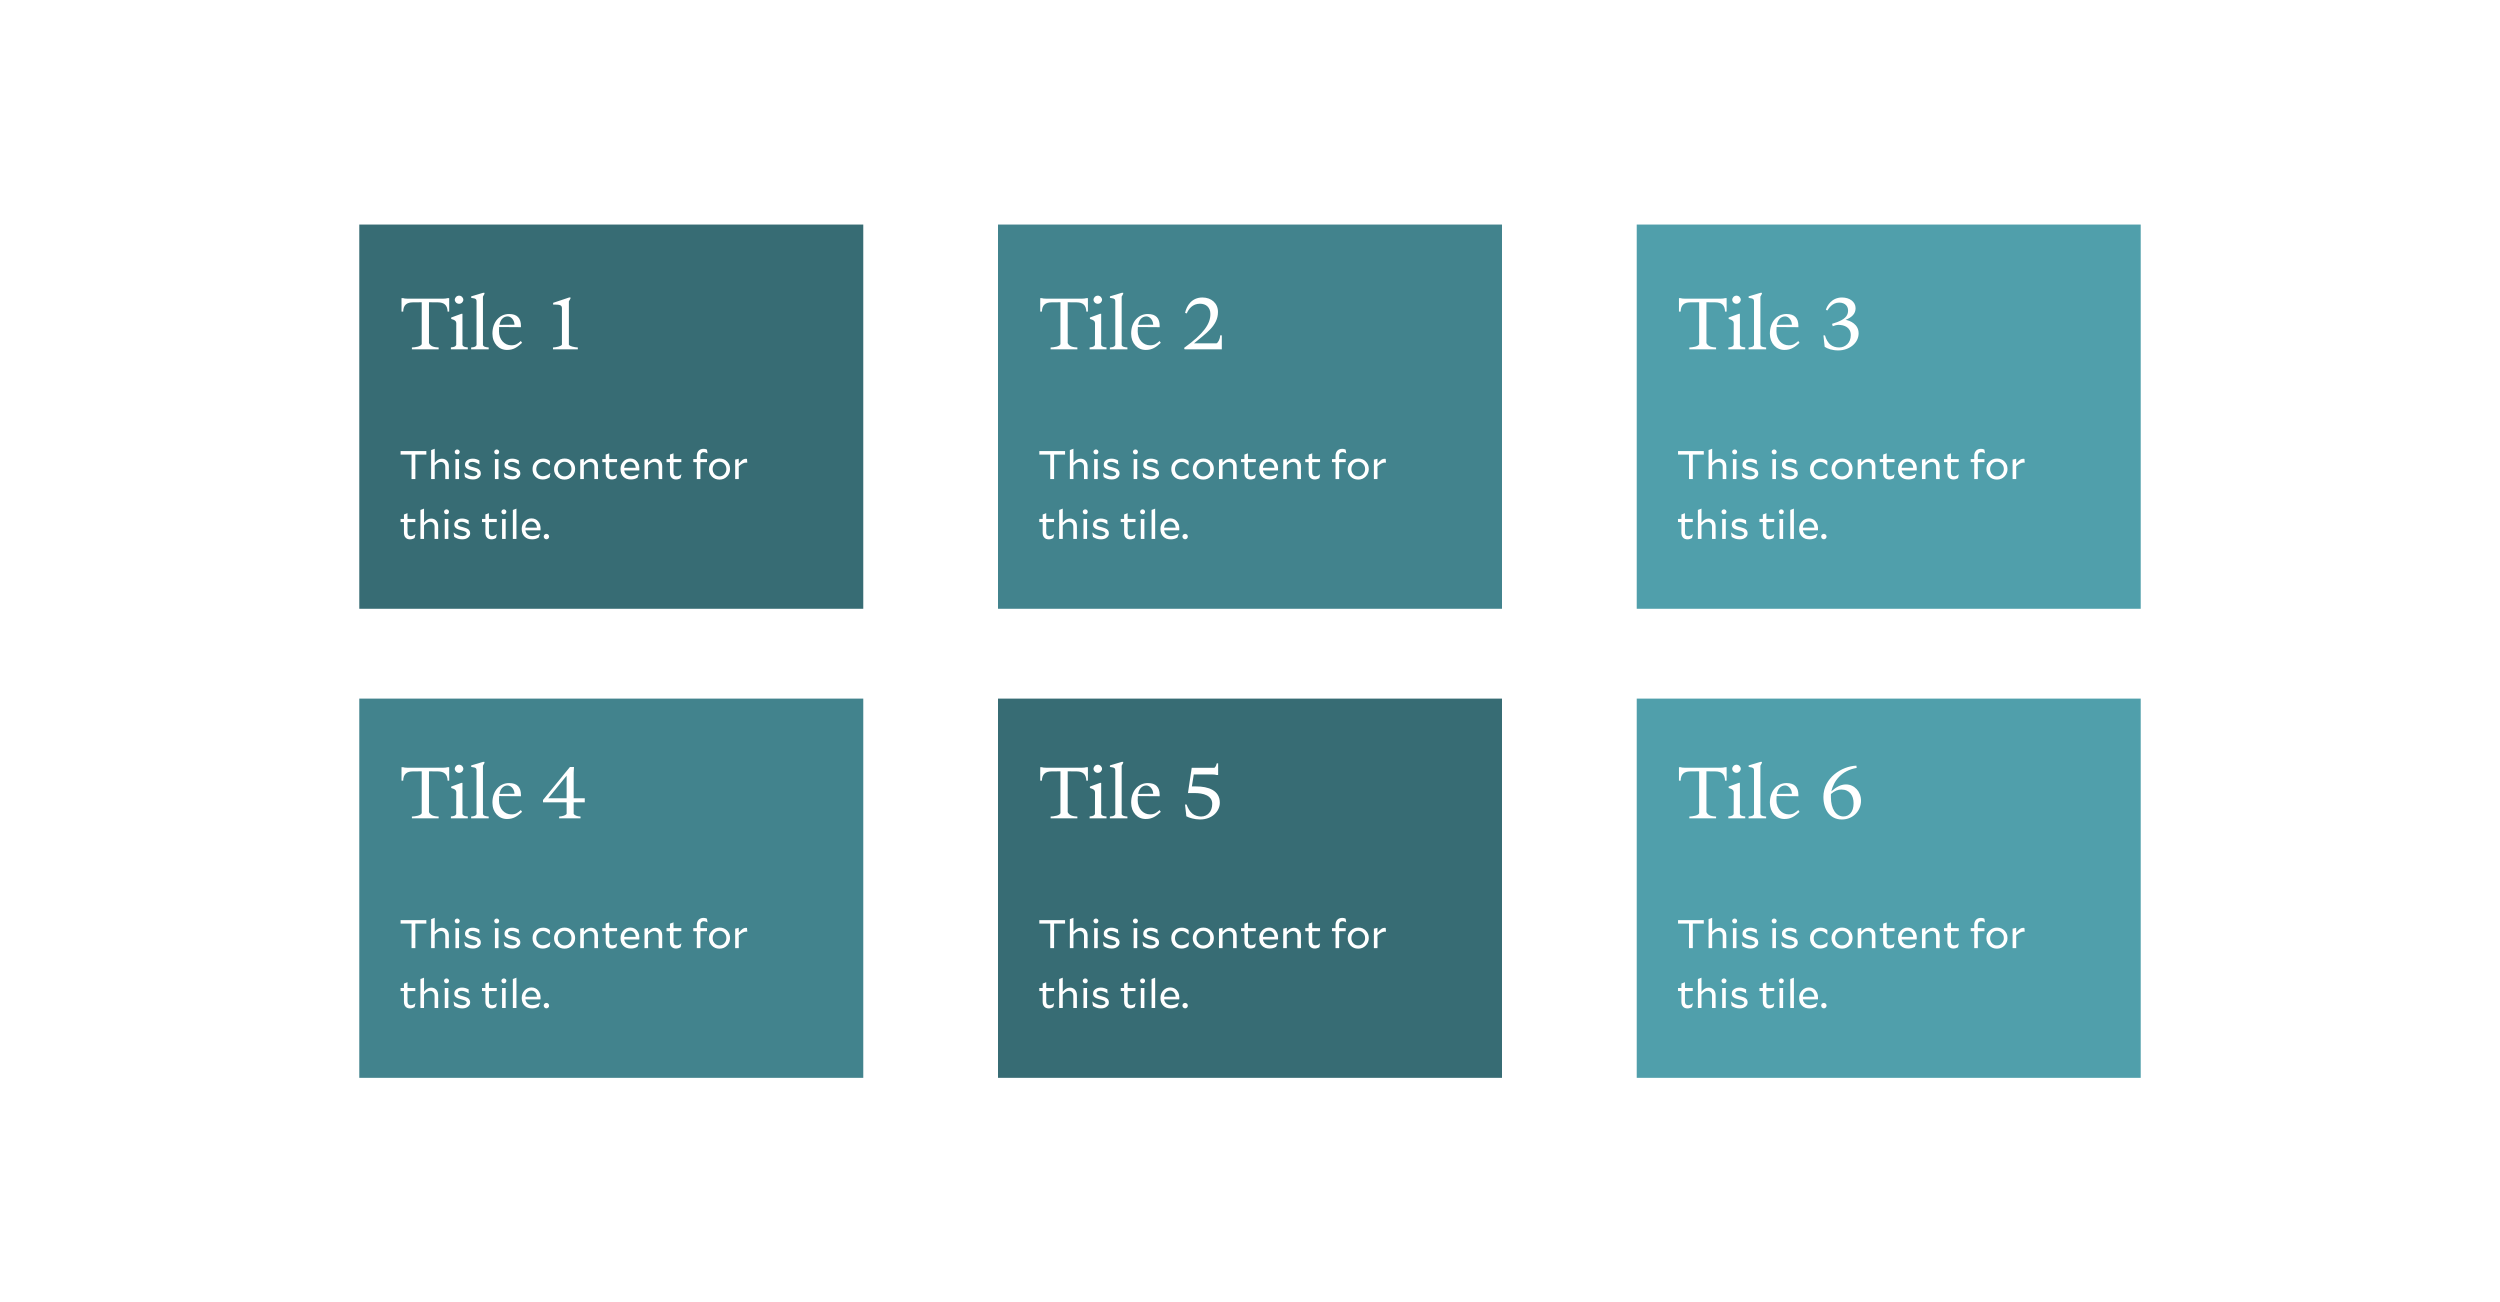 <svg width="501" height="261" viewBox="0 0 501 261" fill="none" xmlns="http://www.w3.org/2000/svg">
<rect width="501" height="261" fill="white"/>
<rect x="200" y="45" width="101" height="77" fill="#42838D"/>
<path d="M218.016 59.744V62.448H217.696C217.664 61.088 216.944 60.608 215.76 60.592L213.968 60.576V68.752C214.32 69.504 215.168 69.6 215.904 69.632V70H210.544V69.632C211.28 69.6 212.288 69.456 212.512 68.976V60.576L210.72 60.592C209.536 60.608 208.832 61.088 208.8 62.448H208.464V59.744H208.768C208.976 59.808 209.2 59.856 209.728 59.856H216.752C217.152 59.856 217.504 59.808 217.712 59.744H218.016ZM220.851 60.08C220.851 60.464 220.499 60.88 220.003 60.88C219.491 60.88 219.139 60.464 219.139 60.08C219.139 59.68 219.491 59.248 220.003 59.248C220.499 59.248 220.851 59.68 220.851 60.08ZM221.747 69.616V70H218.355V69.616C219.139 69.552 219.267 69.408 219.427 69.136L219.443 64.784C219.443 64.416 219.235 64.128 218.419 63.92V63.632L220.483 62.88H220.675V69.136C220.851 69.456 220.947 69.536 221.747 69.616ZM225.935 69.632V70H222.415V69.632C223.183 69.584 223.375 69.424 223.503 69.152V60.576C223.503 60.032 223.535 59.808 222.431 59.696V59.392L224.831 58.672H225.087V58.896L224.783 59.44V69.152C224.943 69.472 225.135 69.552 225.935 69.632ZM232.38 68.336L232.62 68.704C231.644 69.6 230.908 70.128 229.596 70.128C227.948 70.128 226.684 68.8 226.684 66.864C226.684 64.512 228.092 62.928 230.028 62.928C231.644 62.928 232.396 63.776 232.396 65.296V65.568L228.028 65.536C228.012 65.68 227.996 66.032 227.996 66.4C227.996 68.08 229.116 69.2 230.444 69.2C231.356 69.2 231.692 68.928 232.38 68.336ZM228.092 65.104L231.1 65.072C231.1 64.208 230.46 63.408 229.74 63.408C228.892 63.408 228.268 64.048 228.092 65.104ZM244.851 67.2V70H237.395L237.283 69.728C241.299 66.816 242.563 64.88 242.563 62.928C242.563 61.6 241.683 60.864 240.467 60.864C238.995 60.864 238.195 61.92 237.827 62.816L237.491 62.704C237.795 61.28 238.803 59.616 240.979 59.616C242.755 59.616 244.083 60.784 244.083 62.512C244.083 65.328 241.571 66.864 239.283 68.8H243.795C244.131 68.64 244.499 67.92 244.531 67.2H244.851Z" fill="white"/>
<path d="M213.44 90.4V91.096H211.24V96H210.472V91.096H208.28V90.4H213.44ZM216.343 92.568C216.135 92.568 215.937 92.624 215.751 92.736C215.569 92.843 215.359 93.027 215.119 93.288V96H214.399V90.192L215.119 89.928V92.752C215.348 92.459 215.575 92.248 215.799 92.12C216.023 91.987 216.271 91.92 216.543 91.92C216.964 91.92 217.303 92.061 217.559 92.344C217.82 92.627 217.951 93.005 217.951 93.48V96H217.231V93.552C217.231 93.243 217.151 93.003 216.991 92.832C216.836 92.656 216.62 92.568 216.343 92.568ZM219.627 90.072C219.766 90.072 219.883 90.12 219.979 90.216C220.075 90.312 220.123 90.429 220.123 90.568C220.123 90.707 220.075 90.824 219.979 90.92C219.883 91.016 219.766 91.064 219.627 91.064C219.488 91.064 219.371 91.016 219.275 90.92C219.179 90.824 219.131 90.707 219.131 90.568C219.131 90.429 219.179 90.312 219.275 90.216C219.371 90.12 219.488 90.072 219.627 90.072ZM219.987 96H219.267V92H219.987V96ZM222.951 93.664C223.479 93.787 223.844 93.941 224.047 94.128C224.255 94.315 224.359 94.571 224.359 94.896C224.359 95.243 224.207 95.528 223.903 95.752C223.604 95.976 223.22 96.088 222.751 96.088C222.468 96.088 222.199 96.048 221.943 95.968C221.687 95.888 221.434 95.765 221.183 95.6L221.031 94.728L221.047 94.72C221.346 94.955 221.647 95.133 221.951 95.256C222.255 95.379 222.548 95.44 222.831 95.44C223.071 95.44 223.268 95.395 223.423 95.304C223.583 95.208 223.663 95.085 223.663 94.936C223.663 94.776 223.588 94.651 223.439 94.56C223.295 94.469 223.007 94.373 222.575 94.272C222.058 94.149 221.698 93.997 221.495 93.816C221.292 93.635 221.191 93.397 221.191 93.104C221.191 92.752 221.335 92.467 221.623 92.248C221.916 92.024 222.292 91.912 222.751 91.912C222.975 91.912 223.199 91.944 223.423 92.008C223.647 92.072 223.86 92.163 224.063 92.28V93.048H224.047C223.796 92.888 223.554 92.768 223.319 92.688C223.09 92.603 222.874 92.56 222.671 92.56C222.431 92.56 222.239 92.603 222.095 92.688C221.956 92.773 221.887 92.885 221.887 93.024C221.887 93.173 221.959 93.293 222.103 93.384C222.247 93.469 222.53 93.563 222.951 93.664ZM227.541 90.072C227.68 90.072 227.797 90.12 227.893 90.216C227.989 90.312 228.037 90.429 228.037 90.568C228.037 90.707 227.989 90.824 227.893 90.92C227.797 91.016 227.68 91.064 227.541 91.064C227.402 91.064 227.285 91.016 227.189 90.92C227.093 90.824 227.045 90.707 227.045 90.568C227.045 90.429 227.093 90.312 227.189 90.216C227.285 90.12 227.402 90.072 227.541 90.072ZM227.901 96H227.181V92H227.901V96ZM230.865 93.664C231.393 93.787 231.759 93.941 231.961 94.128C232.169 94.315 232.273 94.571 232.273 94.896C232.273 95.243 232.121 95.528 231.817 95.752C231.519 95.976 231.135 96.088 230.665 96.088C230.383 96.088 230.113 96.048 229.857 95.968C229.601 95.888 229.348 95.765 229.097 95.6L228.945 94.728L228.961 94.72C229.26 94.955 229.561 95.133 229.865 95.256C230.169 95.379 230.463 95.44 230.745 95.44C230.985 95.44 231.183 95.395 231.337 95.304C231.497 95.208 231.577 95.085 231.577 94.936C231.577 94.776 231.503 94.651 231.353 94.56C231.209 94.469 230.921 94.373 230.489 94.272C229.972 94.149 229.612 93.997 229.409 93.816C229.207 93.635 229.105 93.397 229.105 93.104C229.105 92.752 229.249 92.467 229.537 92.248C229.831 92.024 230.207 91.912 230.665 91.912C230.889 91.912 231.113 91.944 231.337 92.008C231.561 92.072 231.775 92.163 231.977 92.28V93.048H231.961C231.711 92.888 231.468 92.768 231.233 92.688C231.004 92.603 230.788 92.56 230.585 92.56C230.345 92.56 230.153 92.603 230.009 92.688C229.871 92.773 229.801 92.885 229.801 93.024C229.801 93.173 229.873 93.293 230.017 93.384C230.161 93.469 230.444 93.563 230.865 93.664ZM238.287 94.808L238.159 95.64C237.94 95.789 237.714 95.904 237.479 95.984C237.244 96.059 237.007 96.096 236.767 96.096C236.164 96.096 235.674 95.901 235.295 95.512C234.916 95.123 234.727 94.621 234.727 94.008C234.727 93.411 234.927 92.912 235.327 92.512C235.732 92.107 236.242 91.904 236.855 91.904C237.122 91.904 237.364 91.944 237.583 92.024C237.802 92.099 238.007 92.219 238.199 92.384V93.272H238.183C237.943 93.027 237.714 92.848 237.495 92.736C237.282 92.624 237.063 92.568 236.839 92.568C236.45 92.568 236.124 92.707 235.863 92.984C235.602 93.261 235.471 93.6 235.471 94C235.471 94.416 235.594 94.76 235.839 95.032C236.09 95.299 236.41 95.432 236.799 95.432C237.034 95.432 237.282 95.376 237.543 95.264C237.804 95.147 238.047 94.992 238.271 94.8L238.287 94.808ZM241.136 96.112C240.522 96.112 240.018 95.909 239.624 95.504C239.229 95.093 239.032 94.595 239.032 94.008C239.032 93.427 239.234 92.928 239.64 92.512C240.045 92.096 240.549 91.888 241.152 91.888C241.77 91.888 242.274 92.091 242.664 92.496C243.058 92.896 243.256 93.392 243.256 93.984C243.256 94.571 243.053 95.072 242.648 95.488C242.248 95.904 241.744 96.112 241.136 96.112ZM242.52 93.984C242.52 93.568 242.389 93.224 242.128 92.952C241.872 92.675 241.546 92.536 241.152 92.536C240.752 92.536 240.421 92.677 240.16 92.96C239.904 93.237 239.776 93.587 239.776 94.008C239.776 94.424 239.904 94.771 240.16 95.048C240.421 95.325 240.746 95.464 241.136 95.464C241.536 95.464 241.866 95.323 242.128 95.04C242.389 94.757 242.52 94.405 242.52 93.984ZM246.226 92.568C246.018 92.568 245.82 92.624 245.634 92.736C245.452 92.843 245.242 93.027 245.002 93.288V96H244.282V92.096L245.002 91.936V92.752C245.231 92.459 245.458 92.248 245.682 92.12C245.906 91.987 246.154 91.92 246.426 91.92C246.847 91.92 247.186 92.061 247.442 92.344C247.703 92.627 247.834 93.005 247.834 93.48V96H247.114V93.552C247.114 93.243 247.034 93.003 246.874 92.832C246.719 92.656 246.503 92.568 246.226 92.568ZM251.678 95.04L251.518 95.808C251.4 95.893 251.262 95.96 251.102 96.008C250.942 96.061 250.776 96.088 250.606 96.088C250.227 96.088 249.928 95.971 249.71 95.736C249.491 95.501 249.382 95.173 249.382 94.752V92.616H248.702V92H249.382V91.104L250.094 90.84V92H251.662V92.616H250.094V94.72C250.094 94.96 250.15 95.141 250.262 95.264C250.374 95.381 250.539 95.44 250.758 95.44C250.907 95.44 251.056 95.408 251.206 95.344C251.355 95.275 251.507 95.171 251.662 95.032L251.678 95.04ZM256.008 94.944L255.744 95.736C255.509 95.864 255.29 95.955 255.088 96.008C254.885 96.061 254.664 96.088 254.424 96.088C253.789 96.088 253.285 95.899 252.912 95.52C252.538 95.141 252.352 94.635 252.352 94C252.352 93.413 252.538 92.915 252.912 92.504C253.285 92.093 253.749 91.888 254.304 91.888C254.858 91.888 255.301 92.083 255.632 92.472C255.962 92.856 256.128 93.352 256.128 93.96C256.128 94.013 256.125 94.072 256.12 94.136C256.114 94.2 256.109 94.248 256.104 94.28H253.096C253.149 94.643 253.298 94.925 253.544 95.128C253.794 95.331 254.114 95.432 254.504 95.432C254.738 95.432 254.984 95.389 255.24 95.304C255.501 95.213 255.752 95.091 255.992 94.936L256.008 94.944ZM254.28 92.52C253.954 92.52 253.68 92.635 253.456 92.864C253.237 93.093 253.112 93.387 253.08 93.744H255.4C255.368 93.36 255.253 93.061 255.056 92.848C254.858 92.629 254.6 92.52 254.28 92.52ZM259.101 92.568C258.893 92.568 258.695 92.624 258.509 92.736C258.327 92.843 258.117 93.027 257.877 93.288V96H257.157V92.096L257.877 91.936V92.752C258.106 92.459 258.333 92.248 258.557 92.12C258.781 91.987 259.029 91.92 259.301 91.92C259.722 91.92 260.061 92.061 260.317 92.344C260.578 92.627 260.709 93.005 260.709 93.48V96H259.989V93.552C259.989 93.243 259.909 93.003 259.749 92.832C259.594 92.656 259.378 92.568 259.101 92.568ZM264.553 95.04L264.393 95.808C264.275 95.893 264.137 95.96 263.977 96.008C263.817 96.061 263.651 96.088 263.481 96.088C263.102 96.088 262.803 95.971 262.585 95.736C262.366 95.501 262.257 95.173 262.257 94.752V92.616H261.577V92H262.257V91.104L262.969 90.84V92H264.537V92.616H262.969V94.72C262.969 94.96 263.025 95.141 263.137 95.264C263.249 95.381 263.414 95.44 263.633 95.44C263.782 95.44 263.931 95.408 264.081 95.344C264.23 95.275 264.382 95.171 264.537 95.032L264.553 95.04ZM269.681 92V92.616H268.361V96H267.641V92.616H266.929V92H267.641V91.368C267.641 90.925 267.761 90.579 268.001 90.328C268.241 90.072 268.569 89.944 268.985 89.944C269.113 89.944 269.231 89.955 269.337 89.976C269.444 89.997 269.553 90.035 269.665 90.088L269.785 90.832L269.769 90.84C269.62 90.755 269.489 90.696 269.377 90.664C269.265 90.627 269.151 90.608 269.033 90.608C268.825 90.608 268.66 90.675 268.537 90.808C268.42 90.936 268.361 91.115 268.361 91.344V92H269.681ZM272.182 96.112C271.569 96.112 271.065 95.909 270.67 95.504C270.276 95.093 270.078 94.595 270.078 94.008C270.078 93.427 270.281 92.928 270.686 92.512C271.092 92.096 271.596 91.888 272.198 91.888C272.817 91.888 273.321 92.091 273.71 92.496C274.105 92.896 274.302 93.392 274.302 93.984C274.302 94.571 274.1 95.072 273.694 95.488C273.294 95.904 272.79 96.112 272.182 96.112ZM273.566 93.984C273.566 93.568 273.436 93.224 273.174 92.952C272.918 92.675 272.593 92.536 272.198 92.536C271.798 92.536 271.468 92.677 271.206 92.96C270.95 93.237 270.822 93.587 270.822 94.008C270.822 94.424 270.95 94.771 271.206 95.048C271.468 95.325 271.793 95.464 272.182 95.464C272.582 95.464 272.913 95.323 273.174 95.04C273.436 94.757 273.566 94.405 273.566 93.984ZM277.536 92.704C277.302 92.704 277.07 92.76 276.84 92.872C276.616 92.984 276.352 93.173 276.048 93.44V96H275.328V92.096L276.048 91.936V92.952C276.379 92.541 276.638 92.269 276.824 92.136C277.016 92.003 277.222 91.936 277.44 91.936C277.488 91.936 277.528 91.939 277.56 91.944C277.598 91.949 277.643 91.957 277.696 91.968L277.752 92.728C277.715 92.717 277.678 92.712 277.64 92.712C277.608 92.707 277.574 92.704 277.536 92.704ZM211.248 107.04L211.088 107.808C210.971 107.893 210.832 107.96 210.672 108.008C210.512 108.061 210.347 108.088 210.176 108.088C209.797 108.088 209.499 107.971 209.28 107.736C209.061 107.501 208.952 107.173 208.952 106.752V104.616H208.272V104H208.952V103.104L209.664 102.84V104H211.232V104.616H209.664V106.72C209.664 106.96 209.72 107.141 209.832 107.264C209.944 107.381 210.109 107.44 210.328 107.44C210.477 107.44 210.627 107.408 210.776 107.344C210.925 107.275 211.077 107.171 211.232 107.032L211.248 107.04ZM214.202 104.568C213.994 104.568 213.797 104.624 213.61 104.736C213.429 104.843 213.218 105.027 212.978 105.288V108H212.258V102.192L212.978 101.928V104.752C213.207 104.459 213.434 104.248 213.658 104.12C213.882 103.987 214.13 103.92 214.402 103.92C214.823 103.92 215.162 104.061 215.418 104.344C215.679 104.627 215.81 105.005 215.81 105.48V108H215.09V105.552C215.09 105.243 215.01 105.003 214.85 104.832C214.695 104.656 214.479 104.568 214.202 104.568ZM217.486 102.072C217.625 102.072 217.742 102.12 217.838 102.216C217.934 102.312 217.982 102.429 217.982 102.568C217.982 102.707 217.934 102.824 217.838 102.92C217.742 103.016 217.625 103.064 217.486 103.064C217.348 103.064 217.23 103.016 217.134 102.92C217.038 102.824 216.99 102.707 216.99 102.568C216.99 102.429 217.038 102.312 217.134 102.216C217.23 102.12 217.348 102.072 217.486 102.072ZM217.846 108H217.126V104H217.846V108ZM220.811 105.664C221.339 105.787 221.704 105.941 221.907 106.128C222.115 106.315 222.219 106.571 222.219 106.896C222.219 107.243 222.067 107.528 221.763 107.752C221.464 107.976 221.08 108.088 220.611 108.088C220.328 108.088 220.059 108.048 219.803 107.968C219.547 107.888 219.293 107.765 219.043 107.6L218.891 106.728L218.907 106.72C219.205 106.955 219.507 107.133 219.811 107.256C220.115 107.379 220.408 107.44 220.691 107.44C220.931 107.44 221.128 107.395 221.283 107.304C221.443 107.208 221.523 107.085 221.523 106.936C221.523 106.776 221.448 106.651 221.299 106.56C221.155 106.469 220.867 106.373 220.435 106.272C219.917 106.149 219.557 105.997 219.355 105.816C219.152 105.635 219.051 105.397 219.051 105.104C219.051 104.752 219.195 104.467 219.483 104.248C219.776 104.024 220.152 103.912 220.611 103.912C220.835 103.912 221.059 103.944 221.283 104.008C221.507 104.072 221.72 104.163 221.923 104.28V105.048H221.907C221.656 104.888 221.413 104.768 221.179 104.688C220.949 104.603 220.733 104.56 220.531 104.56C220.291 104.56 220.099 104.603 219.955 104.688C219.816 104.773 219.747 104.885 219.747 105.024C219.747 105.173 219.819 105.293 219.963 105.384C220.107 105.469 220.389 105.563 220.811 105.664ZM227.568 107.04L227.408 107.808C227.291 107.893 227.152 107.96 226.992 108.008C226.832 108.061 226.667 108.088 226.496 108.088C226.118 108.088 225.819 107.971 225.6 107.736C225.382 107.501 225.272 107.173 225.272 106.752V104.616H224.592V104H225.272V103.104L225.984 102.84V104H227.552V104.616H225.984V106.72C225.984 106.96 226.04 107.141 226.152 107.264C226.264 107.381 226.43 107.44 226.648 107.44C226.798 107.44 226.947 107.408 227.096 107.344C227.246 107.275 227.398 107.171 227.552 107.032L227.568 107.04ZM228.978 102.072C229.117 102.072 229.234 102.12 229.33 102.216C229.426 102.312 229.474 102.429 229.474 102.568C229.474 102.707 229.426 102.824 229.33 102.92C229.234 103.016 229.117 103.064 228.978 103.064C228.84 103.064 228.722 103.016 228.626 102.92C228.53 102.824 228.482 102.707 228.482 102.568C228.482 102.429 228.53 102.312 228.626 102.216C228.722 102.12 228.84 102.072 228.978 102.072ZM229.338 108H228.618V104H229.338V108ZM231.495 108H230.775V102.192L231.495 101.928V108ZM236.211 106.944L235.947 107.736C235.712 107.864 235.494 107.955 235.291 108.008C235.088 108.061 234.867 108.088 234.627 108.088C233.992 108.088 233.488 107.899 233.115 107.52C232.742 107.141 232.555 106.635 232.555 106C232.555 105.413 232.742 104.915 233.115 104.504C233.488 104.093 233.952 103.888 234.507 103.888C235.062 103.888 235.504 104.083 235.835 104.472C236.166 104.856 236.331 105.352 236.331 105.96C236.331 106.013 236.328 106.072 236.323 106.136C236.318 106.2 236.312 106.248 236.307 106.28H233.299C233.352 106.643 233.502 106.925 233.747 107.128C233.998 107.331 234.318 107.432 234.707 107.432C234.942 107.432 235.187 107.389 235.443 107.304C235.704 107.213 235.955 107.091 236.195 106.936L236.211 106.944ZM234.483 104.52C234.158 104.52 233.883 104.635 233.659 104.864C233.44 105.093 233.315 105.387 233.283 105.744H235.603C235.571 105.36 235.456 105.061 235.259 104.848C235.062 104.629 234.803 104.52 234.483 104.52ZM237.504 108.072C237.354 108.072 237.226 108.019 237.12 107.912C237.013 107.805 236.96 107.677 236.96 107.528C236.96 107.379 237.013 107.251 237.12 107.144C237.226 107.037 237.354 106.984 237.504 106.984C237.653 106.984 237.778 107.037 237.88 107.144C237.986 107.251 238.04 107.379 238.04 107.528C238.04 107.677 237.986 107.805 237.88 107.912C237.778 108.019 237.653 108.072 237.504 108.072Z" fill="white"/>
<rect x="328" y="45" width="101" height="77" fill="#509FAB"/>
<path d="M346.016 59.744V62.448H345.696C345.664 61.088 344.944 60.608 343.76 60.592L341.968 60.576V68.752C342.32 69.504 343.168 69.6 343.904 69.632V70H338.544V69.632C339.28 69.6 340.288 69.456 340.512 68.976V60.576L338.72 60.592C337.536 60.608 336.832 61.088 336.8 62.448H336.464V59.744H336.768C336.976 59.808 337.2 59.856 337.728 59.856H344.752C345.152 59.856 345.504 59.808 345.712 59.744H346.016ZM348.851 60.08C348.851 60.464 348.499 60.88 348.003 60.88C347.491 60.88 347.139 60.464 347.139 60.08C347.139 59.68 347.491 59.248 348.003 59.248C348.499 59.248 348.851 59.68 348.851 60.08ZM349.747 69.616V70H346.355V69.616C347.139 69.552 347.267 69.408 347.427 69.136L347.443 64.784C347.443 64.416 347.235 64.128 346.419 63.92V63.632L348.483 62.88H348.675V69.136C348.851 69.456 348.947 69.536 349.747 69.616ZM353.935 69.632V70H350.415V69.632C351.183 69.584 351.375 69.424 351.503 69.152V60.576C351.503 60.032 351.535 59.808 350.431 59.696V59.392L352.831 58.672H353.087V58.896L352.783 59.44V69.152C352.943 69.472 353.135 69.552 353.935 69.632ZM360.38 68.336L360.62 68.704C359.644 69.6 358.908 70.128 357.596 70.128C355.948 70.128 354.684 68.8 354.684 66.864C354.684 64.512 356.092 62.928 358.028 62.928C359.644 62.928 360.396 63.776 360.396 65.296V65.568L356.028 65.536C356.012 65.68 355.996 66.032 355.996 66.4C355.996 68.08 357.116 69.2 358.444 69.2C359.356 69.2 359.692 68.928 360.38 68.336ZM356.092 65.104L359.1 65.072C359.1 64.208 358.46 63.408 357.74 63.408C356.892 63.408 356.268 64.048 356.092 65.104ZM372.467 66.8C372.467 68.736 370.611 70.224 368.387 70.224C367.171 70.224 366.243 69.888 365.667 69.504L365.411 67.216H365.731C365.907 67.92 366.323 68.704 366.867 69.104C367.315 69.44 367.875 69.632 368.579 69.632C369.827 69.632 370.899 68.688 370.899 67.152C370.899 65.6 369.571 65.104 368.451 65.104C368.019 65.104 367.635 65.248 367.283 65.376L367.139 64.896C368.083 64.608 368.483 64.432 368.707 64.32C369.875 63.776 370.355 63.152 370.355 62.224C370.355 61.424 369.811 60.64 368.562 60.64C367.187 60.64 366.483 61.808 366.195 62.224L365.907 62.08C366.099 61.376 367.011 59.616 369.139 59.616C370.627 59.616 371.859 60.448 371.859 61.76C371.859 62.848 371.155 63.584 369.859 64.096C370.771 64.256 372.467 64.976 372.467 66.8Z" fill="white"/>
<path d="M341.44 90.4V91.096H339.24V96H338.472V91.096H336.28V90.4H341.44ZM344.343 92.568C344.135 92.568 343.937 92.624 343.751 92.736C343.569 92.843 343.359 93.027 343.119 93.288V96H342.399V90.192L343.119 89.928V92.752C343.348 92.459 343.575 92.248 343.799 92.12C344.023 91.987 344.271 91.92 344.543 91.92C344.964 91.92 345.303 92.061 345.559 92.344C345.82 92.627 345.951 93.005 345.951 93.48V96H345.231V93.552C345.231 93.243 345.151 93.003 344.991 92.832C344.836 92.656 344.62 92.568 344.343 92.568ZM347.627 90.072C347.766 90.072 347.883 90.12 347.979 90.216C348.075 90.312 348.123 90.429 348.123 90.568C348.123 90.707 348.075 90.824 347.979 90.92C347.883 91.016 347.766 91.064 347.627 91.064C347.488 91.064 347.371 91.016 347.275 90.92C347.179 90.824 347.131 90.707 347.131 90.568C347.131 90.429 347.179 90.312 347.275 90.216C347.371 90.12 347.488 90.072 347.627 90.072ZM347.987 96H347.267V92H347.987V96ZM350.951 93.664C351.479 93.787 351.844 93.941 352.047 94.128C352.255 94.315 352.359 94.571 352.359 94.896C352.359 95.243 352.207 95.528 351.903 95.752C351.604 95.976 351.22 96.088 350.751 96.088C350.468 96.088 350.199 96.048 349.943 95.968C349.687 95.888 349.434 95.765 349.183 95.6L349.031 94.728L349.047 94.72C349.346 94.955 349.647 95.133 349.951 95.256C350.255 95.379 350.548 95.44 350.831 95.44C351.071 95.44 351.268 95.395 351.423 95.304C351.583 95.208 351.663 95.085 351.663 94.936C351.663 94.776 351.588 94.651 351.439 94.56C351.295 94.469 351.007 94.373 350.575 94.272C350.058 94.149 349.698 93.997 349.495 93.816C349.292 93.635 349.191 93.397 349.191 93.104C349.191 92.752 349.335 92.467 349.623 92.248C349.916 92.024 350.292 91.912 350.751 91.912C350.975 91.912 351.199 91.944 351.423 92.008C351.647 92.072 351.86 92.163 352.063 92.28V93.048H352.047C351.796 92.888 351.554 92.768 351.319 92.688C351.09 92.603 350.874 92.56 350.671 92.56C350.431 92.56 350.239 92.603 350.095 92.688C349.956 92.773 349.887 92.885 349.887 93.024C349.887 93.173 349.959 93.293 350.103 93.384C350.247 93.469 350.53 93.563 350.951 93.664ZM355.541 90.072C355.68 90.072 355.797 90.12 355.893 90.216C355.989 90.312 356.037 90.429 356.037 90.568C356.037 90.707 355.989 90.824 355.893 90.92C355.797 91.016 355.68 91.064 355.541 91.064C355.402 91.064 355.285 91.016 355.189 90.92C355.093 90.824 355.045 90.707 355.045 90.568C355.045 90.429 355.093 90.312 355.189 90.216C355.285 90.12 355.402 90.072 355.541 90.072ZM355.901 96H355.181V92H355.901V96ZM358.865 93.664C359.393 93.787 359.759 93.941 359.961 94.128C360.169 94.315 360.273 94.571 360.273 94.896C360.273 95.243 360.121 95.528 359.817 95.752C359.519 95.976 359.135 96.088 358.665 96.088C358.383 96.088 358.113 96.048 357.857 95.968C357.601 95.888 357.348 95.765 357.097 95.6L356.945 94.728L356.961 94.72C357.26 94.955 357.561 95.133 357.865 95.256C358.169 95.379 358.463 95.44 358.745 95.44C358.985 95.44 359.183 95.395 359.337 95.304C359.497 95.208 359.577 95.085 359.577 94.936C359.577 94.776 359.503 94.651 359.353 94.56C359.209 94.469 358.921 94.373 358.489 94.272C357.972 94.149 357.612 93.997 357.409 93.816C357.207 93.635 357.105 93.397 357.105 93.104C357.105 92.752 357.249 92.467 357.537 92.248C357.831 92.024 358.207 91.912 358.665 91.912C358.889 91.912 359.113 91.944 359.337 92.008C359.561 92.072 359.775 92.163 359.977 92.28V93.048H359.961C359.711 92.888 359.468 92.768 359.233 92.688C359.004 92.603 358.788 92.56 358.585 92.56C358.345 92.56 358.153 92.603 358.009 92.688C357.871 92.773 357.801 92.885 357.801 93.024C357.801 93.173 357.873 93.293 358.017 93.384C358.161 93.469 358.444 93.563 358.865 93.664ZM366.287 94.808L366.159 95.64C365.94 95.789 365.714 95.904 365.479 95.984C365.244 96.059 365.007 96.096 364.767 96.096C364.164 96.096 363.674 95.901 363.295 95.512C362.916 95.123 362.727 94.621 362.727 94.008C362.727 93.411 362.927 92.912 363.327 92.512C363.732 92.107 364.242 91.904 364.855 91.904C365.122 91.904 365.364 91.944 365.583 92.024C365.802 92.099 366.007 92.219 366.199 92.384V93.272H366.183C365.943 93.027 365.714 92.848 365.495 92.736C365.282 92.624 365.063 92.568 364.839 92.568C364.45 92.568 364.124 92.707 363.863 92.984C363.602 93.261 363.471 93.6 363.471 94C363.471 94.416 363.594 94.76 363.839 95.032C364.09 95.299 364.41 95.432 364.799 95.432C365.034 95.432 365.282 95.376 365.543 95.264C365.804 95.147 366.047 94.992 366.271 94.8L366.287 94.808ZM369.136 96.112C368.522 96.112 368.018 95.909 367.624 95.504C367.229 95.093 367.032 94.595 367.032 94.008C367.032 93.427 367.234 92.928 367.64 92.512C368.045 92.096 368.549 91.888 369.152 91.888C369.77 91.888 370.274 92.091 370.664 92.496C371.058 92.896 371.256 93.392 371.256 93.984C371.256 94.571 371.053 95.072 370.648 95.488C370.248 95.904 369.744 96.112 369.136 96.112ZM370.52 93.984C370.52 93.568 370.389 93.224 370.128 92.952C369.872 92.675 369.546 92.536 369.152 92.536C368.752 92.536 368.421 92.677 368.16 92.96C367.904 93.237 367.776 93.587 367.776 94.008C367.776 94.424 367.904 94.771 368.16 95.048C368.421 95.325 368.746 95.464 369.136 95.464C369.536 95.464 369.866 95.323 370.128 95.04C370.389 94.757 370.52 94.405 370.52 93.984ZM374.226 92.568C374.018 92.568 373.82 92.624 373.634 92.736C373.452 92.843 373.242 93.027 373.002 93.288V96H372.282V92.096L373.002 91.936V92.752C373.231 92.459 373.458 92.248 373.682 92.12C373.906 91.987 374.154 91.92 374.426 91.92C374.847 91.92 375.186 92.061 375.442 92.344C375.703 92.627 375.834 93.005 375.834 93.48V96H375.114V93.552C375.114 93.243 375.034 93.003 374.874 92.832C374.719 92.656 374.503 92.568 374.226 92.568ZM379.678 95.04L379.518 95.808C379.4 95.893 379.262 95.96 379.102 96.008C378.942 96.061 378.776 96.088 378.606 96.088C378.227 96.088 377.928 95.971 377.71 95.736C377.491 95.501 377.382 95.173 377.382 94.752V92.616H376.702V92H377.382V91.104L378.094 90.84V92H379.662V92.616H378.094V94.72C378.094 94.96 378.15 95.141 378.262 95.264C378.374 95.381 378.539 95.44 378.758 95.44C378.907 95.44 379.056 95.408 379.206 95.344C379.355 95.275 379.507 95.171 379.662 95.032L379.678 95.04ZM384.008 94.944L383.744 95.736C383.509 95.864 383.29 95.955 383.088 96.008C382.885 96.061 382.664 96.088 382.424 96.088C381.789 96.088 381.285 95.899 380.912 95.52C380.538 95.141 380.352 94.635 380.352 94C380.352 93.413 380.538 92.915 380.912 92.504C381.285 92.093 381.749 91.888 382.304 91.888C382.858 91.888 383.301 92.083 383.632 92.472C383.962 92.856 384.128 93.352 384.128 93.96C384.128 94.013 384.125 94.072 384.12 94.136C384.114 94.2 384.109 94.248 384.104 94.28H381.096C381.149 94.643 381.298 94.925 381.544 95.128C381.794 95.331 382.114 95.432 382.504 95.432C382.738 95.432 382.984 95.389 383.24 95.304C383.501 95.213 383.752 95.091 383.992 94.936L384.008 94.944ZM382.28 92.52C381.954 92.52 381.68 92.635 381.456 92.864C381.237 93.093 381.112 93.387 381.08 93.744H383.4C383.368 93.36 383.253 93.061 383.056 92.848C382.858 92.629 382.6 92.52 382.28 92.52ZM387.101 92.568C386.893 92.568 386.695 92.624 386.509 92.736C386.327 92.843 386.117 93.027 385.877 93.288V96H385.157V92.096L385.877 91.936V92.752C386.106 92.459 386.333 92.248 386.557 92.12C386.781 91.987 387.029 91.92 387.301 91.92C387.722 91.92 388.061 92.061 388.317 92.344C388.578 92.627 388.709 93.005 388.709 93.48V96H387.989V93.552C387.989 93.243 387.909 93.003 387.749 92.832C387.594 92.656 387.378 92.568 387.101 92.568ZM392.553 95.04L392.393 95.808C392.275 95.893 392.137 95.96 391.977 96.008C391.817 96.061 391.651 96.088 391.481 96.088C391.102 96.088 390.803 95.971 390.585 95.736C390.366 95.501 390.257 95.173 390.257 94.752V92.616H389.577V92H390.257V91.104L390.969 90.84V92H392.537V92.616H390.969V94.72C390.969 94.96 391.025 95.141 391.137 95.264C391.249 95.381 391.414 95.44 391.633 95.44C391.782 95.44 391.931 95.408 392.081 95.344C392.23 95.275 392.382 95.171 392.537 95.032L392.553 95.04ZM397.681 92V92.616H396.361V96H395.641V92.616H394.929V92H395.641V91.368C395.641 90.925 395.761 90.579 396.001 90.328C396.241 90.072 396.569 89.944 396.985 89.944C397.113 89.944 397.231 89.955 397.337 89.976C397.444 89.997 397.553 90.035 397.665 90.088L397.785 90.832L397.769 90.84C397.62 90.755 397.489 90.696 397.377 90.664C397.265 90.627 397.151 90.608 397.033 90.608C396.825 90.608 396.66 90.675 396.537 90.808C396.42 90.936 396.361 91.115 396.361 91.344V92H397.681ZM400.182 96.112C399.569 96.112 399.065 95.909 398.67 95.504C398.276 95.093 398.078 94.595 398.078 94.008C398.078 93.427 398.281 92.928 398.686 92.512C399.092 92.096 399.596 91.888 400.198 91.888C400.817 91.888 401.321 92.091 401.71 92.496C402.105 92.896 402.302 93.392 402.302 93.984C402.302 94.571 402.1 95.072 401.694 95.488C401.294 95.904 400.79 96.112 400.182 96.112ZM401.566 93.984C401.566 93.568 401.436 93.224 401.174 92.952C400.918 92.675 400.593 92.536 400.198 92.536C399.798 92.536 399.468 92.677 399.206 92.96C398.95 93.237 398.822 93.587 398.822 94.008C398.822 94.424 398.95 94.771 399.206 95.048C399.468 95.325 399.793 95.464 400.182 95.464C400.582 95.464 400.913 95.323 401.174 95.04C401.436 94.757 401.566 94.405 401.566 93.984ZM405.536 92.704C405.302 92.704 405.07 92.76 404.84 92.872C404.616 92.984 404.352 93.173 404.048 93.44V96H403.328V92.096L404.048 91.936V92.952C404.379 92.541 404.638 92.269 404.824 92.136C405.016 92.003 405.222 91.936 405.44 91.936C405.488 91.936 405.528 91.939 405.56 91.944C405.598 91.949 405.643 91.957 405.696 91.968L405.752 92.728C405.715 92.717 405.678 92.712 405.64 92.712C405.608 92.707 405.574 92.704 405.536 92.704ZM339.248 107.04L339.088 107.808C338.971 107.893 338.832 107.96 338.672 108.008C338.512 108.061 338.347 108.088 338.176 108.088C337.797 108.088 337.499 107.971 337.28 107.736C337.061 107.501 336.952 107.173 336.952 106.752V104.616H336.272V104H336.952V103.104L337.664 102.84V104H339.232V104.616H337.664V106.72C337.664 106.96 337.72 107.141 337.832 107.264C337.944 107.381 338.109 107.44 338.328 107.44C338.477 107.44 338.627 107.408 338.776 107.344C338.925 107.275 339.077 107.171 339.232 107.032L339.248 107.04ZM342.202 104.568C341.994 104.568 341.797 104.624 341.61 104.736C341.429 104.843 341.218 105.027 340.978 105.288V108H340.258V102.192L340.978 101.928V104.752C341.207 104.459 341.434 104.248 341.658 104.12C341.882 103.987 342.13 103.92 342.402 103.92C342.823 103.92 343.162 104.061 343.418 104.344C343.679 104.627 343.81 105.005 343.81 105.48V108H343.09V105.552C343.09 105.243 343.01 105.003 342.85 104.832C342.695 104.656 342.479 104.568 342.202 104.568ZM345.486 102.072C345.625 102.072 345.742 102.12 345.838 102.216C345.934 102.312 345.982 102.429 345.982 102.568C345.982 102.707 345.934 102.824 345.838 102.92C345.742 103.016 345.625 103.064 345.486 103.064C345.348 103.064 345.23 103.016 345.134 102.92C345.038 102.824 344.99 102.707 344.99 102.568C344.99 102.429 345.038 102.312 345.134 102.216C345.23 102.12 345.348 102.072 345.486 102.072ZM345.846 108H345.126V104H345.846V108ZM348.811 105.664C349.339 105.787 349.704 105.941 349.907 106.128C350.115 106.315 350.219 106.571 350.219 106.896C350.219 107.243 350.067 107.528 349.763 107.752C349.464 107.976 349.08 108.088 348.611 108.088C348.328 108.088 348.059 108.048 347.803 107.968C347.547 107.888 347.293 107.765 347.043 107.6L346.891 106.728L346.907 106.72C347.205 106.955 347.507 107.133 347.811 107.256C348.115 107.379 348.408 107.44 348.691 107.44C348.931 107.44 349.128 107.395 349.283 107.304C349.443 107.208 349.523 107.085 349.523 106.936C349.523 106.776 349.448 106.651 349.299 106.56C349.155 106.469 348.867 106.373 348.435 106.272C347.917 106.149 347.557 105.997 347.355 105.816C347.152 105.635 347.051 105.397 347.051 105.104C347.051 104.752 347.195 104.467 347.483 104.248C347.776 104.024 348.152 103.912 348.611 103.912C348.835 103.912 349.059 103.944 349.283 104.008C349.507 104.072 349.72 104.163 349.923 104.28V105.048H349.907C349.656 104.888 349.413 104.768 349.179 104.688C348.949 104.603 348.733 104.56 348.531 104.56C348.291 104.56 348.099 104.603 347.955 104.688C347.816 104.773 347.747 104.885 347.747 105.024C347.747 105.173 347.819 105.293 347.963 105.384C348.107 105.469 348.389 105.563 348.811 105.664ZM355.568 107.04L355.408 107.808C355.291 107.893 355.152 107.96 354.992 108.008C354.832 108.061 354.667 108.088 354.496 108.088C354.118 108.088 353.819 107.971 353.6 107.736C353.382 107.501 353.272 107.173 353.272 106.752V104.616H352.592V104H353.272V103.104L353.984 102.84V104H355.552V104.616H353.984V106.72C353.984 106.96 354.04 107.141 354.152 107.264C354.264 107.381 354.43 107.44 354.648 107.44C354.798 107.44 354.947 107.408 355.096 107.344C355.246 107.275 355.398 107.171 355.552 107.032L355.568 107.04ZM356.978 102.072C357.117 102.072 357.234 102.12 357.33 102.216C357.426 102.312 357.474 102.429 357.474 102.568C357.474 102.707 357.426 102.824 357.33 102.92C357.234 103.016 357.117 103.064 356.978 103.064C356.84 103.064 356.722 103.016 356.626 102.92C356.53 102.824 356.482 102.707 356.482 102.568C356.482 102.429 356.53 102.312 356.626 102.216C356.722 102.12 356.84 102.072 356.978 102.072ZM357.338 108H356.618V104H357.338V108ZM359.495 108H358.775V102.192L359.495 101.928V108ZM364.211 106.944L363.947 107.736C363.712 107.864 363.494 107.955 363.291 108.008C363.088 108.061 362.867 108.088 362.627 108.088C361.992 108.088 361.488 107.899 361.115 107.52C360.742 107.141 360.555 106.635 360.555 106C360.555 105.413 360.742 104.915 361.115 104.504C361.488 104.093 361.952 103.888 362.507 103.888C363.062 103.888 363.504 104.083 363.835 104.472C364.166 104.856 364.331 105.352 364.331 105.96C364.331 106.013 364.328 106.072 364.323 106.136C364.318 106.2 364.312 106.248 364.307 106.28H361.299C361.352 106.643 361.502 106.925 361.747 107.128C361.998 107.331 362.318 107.432 362.707 107.432C362.942 107.432 363.187 107.389 363.443 107.304C363.704 107.213 363.955 107.091 364.195 106.936L364.211 106.944ZM362.483 104.52C362.158 104.52 361.883 104.635 361.659 104.864C361.44 105.093 361.315 105.387 361.283 105.744H363.603C363.571 105.36 363.456 105.061 363.259 104.848C363.062 104.629 362.803 104.52 362.483 104.52ZM365.504 108.072C365.354 108.072 365.226 108.019 365.12 107.912C365.013 107.805 364.96 107.677 364.96 107.528C364.96 107.379 365.013 107.251 365.12 107.144C365.226 107.037 365.354 106.984 365.504 106.984C365.653 106.984 365.778 107.037 365.88 107.144C365.986 107.251 366.04 107.379 366.04 107.528C366.04 107.677 365.986 107.805 365.88 107.912C365.778 108.019 365.653 108.072 365.504 108.072Z" fill="white"/>
<rect x="328" y="140" width="101" height="76" fill="#509FAB"/>
<path d="M346.016 153.744V156.448H345.696C345.664 155.088 344.944 154.608 343.76 154.592L341.968 154.576V162.752C342.32 163.504 343.168 163.6 343.904 163.632V164H338.544V163.632C339.28 163.6 340.288 163.456 340.512 162.976V154.576L338.72 154.592C337.536 154.608 336.832 155.088 336.8 156.448H336.464V153.744H336.768C336.976 153.808 337.2 153.856 337.728 153.856H344.752C345.152 153.856 345.504 153.808 345.712 153.744H346.016ZM348.851 154.08C348.851 154.464 348.499 154.88 348.003 154.88C347.491 154.88 347.139 154.464 347.139 154.08C347.139 153.68 347.491 153.248 348.003 153.248C348.499 153.248 348.851 153.68 348.851 154.08ZM349.747 163.616V164H346.355V163.616C347.139 163.552 347.267 163.408 347.427 163.136L347.443 158.784C347.443 158.416 347.235 158.128 346.419 157.92V157.632L348.483 156.88H348.675V163.136C348.851 163.456 348.947 163.536 349.747 163.616ZM353.935 163.632V164H350.415V163.632C351.183 163.584 351.375 163.424 351.503 163.152V154.576C351.503 154.032 351.535 153.808 350.431 153.696V153.392L352.831 152.672H353.087V152.896L352.783 153.44V163.152C352.943 163.472 353.135 163.552 353.935 163.632ZM360.38 162.336L360.62 162.704C359.644 163.6 358.908 164.128 357.596 164.128C355.948 164.128 354.684 162.8 354.684 160.864C354.684 158.512 356.092 156.928 358.028 156.928C359.644 156.928 360.396 157.776 360.396 159.296V159.568L356.028 159.536C356.012 159.68 355.996 160.032 355.996 160.4C355.996 162.08 357.116 163.2 358.444 163.2C359.356 163.2 359.692 162.928 360.38 162.336ZM356.092 159.104L359.1 159.072C359.1 158.208 358.46 157.408 357.74 157.408C356.892 157.408 356.268 158.048 356.092 159.104ZM372.947 160.48C372.947 162.432 371.411 164.224 369.107 164.224C366.739 164.224 365.411 162.272 365.411 159.712C365.411 155.84 369.123 153.536 372.019 153.44L372.083 153.888C369.027 154.432 367.507 156.448 366.995 158.592C367.923 157.776 368.835 157.2 369.939 157.2C371.603 157.2 372.947 158.608 372.947 160.48ZM371.459 160.976C371.459 159.408 370.659 158.224 368.995 158.224C368.371 158.224 367.715 158.432 366.914 159.12V159.776C366.914 162.112 367.955 163.616 369.427 163.616C370.579 163.616 371.459 162.72 371.459 160.976Z" fill="white"/>
<path d="M341.44 184.4V185.096H339.24V190H338.472V185.096H336.28V184.4H341.44ZM344.343 186.568C344.135 186.568 343.937 186.624 343.751 186.736C343.569 186.843 343.359 187.027 343.119 187.288V190H342.399V184.192L343.119 183.928V186.752C343.348 186.459 343.575 186.248 343.799 186.12C344.023 185.987 344.271 185.92 344.543 185.92C344.964 185.92 345.303 186.061 345.559 186.344C345.82 186.627 345.951 187.005 345.951 187.48V190H345.231V187.552C345.231 187.243 345.151 187.003 344.991 186.832C344.836 186.656 344.62 186.568 344.343 186.568ZM347.627 184.072C347.766 184.072 347.883 184.12 347.979 184.216C348.075 184.312 348.123 184.429 348.123 184.568C348.123 184.707 348.075 184.824 347.979 184.92C347.883 185.016 347.766 185.064 347.627 185.064C347.488 185.064 347.371 185.016 347.275 184.92C347.179 184.824 347.131 184.707 347.131 184.568C347.131 184.429 347.179 184.312 347.275 184.216C347.371 184.12 347.488 184.072 347.627 184.072ZM347.987 190H347.267V186H347.987V190ZM350.951 187.664C351.479 187.787 351.844 187.941 352.047 188.128C352.255 188.315 352.359 188.571 352.359 188.896C352.359 189.243 352.207 189.528 351.903 189.752C351.604 189.976 351.22 190.088 350.751 190.088C350.468 190.088 350.199 190.048 349.943 189.968C349.687 189.888 349.434 189.765 349.183 189.6L349.031 188.728L349.047 188.72C349.346 188.955 349.647 189.133 349.951 189.256C350.255 189.379 350.548 189.44 350.831 189.44C351.071 189.44 351.268 189.395 351.423 189.304C351.583 189.208 351.663 189.085 351.663 188.936C351.663 188.776 351.588 188.651 351.439 188.56C351.295 188.469 351.007 188.373 350.575 188.272C350.058 188.149 349.698 187.997 349.495 187.816C349.292 187.635 349.191 187.397 349.191 187.104C349.191 186.752 349.335 186.467 349.623 186.248C349.916 186.024 350.292 185.912 350.751 185.912C350.975 185.912 351.199 185.944 351.423 186.008C351.647 186.072 351.86 186.163 352.063 186.28V187.048H352.047C351.796 186.888 351.554 186.768 351.319 186.688C351.09 186.603 350.874 186.56 350.671 186.56C350.431 186.56 350.239 186.603 350.095 186.688C349.956 186.773 349.887 186.885 349.887 187.024C349.887 187.173 349.959 187.293 350.103 187.384C350.247 187.469 350.53 187.563 350.951 187.664ZM355.541 184.072C355.68 184.072 355.797 184.12 355.893 184.216C355.989 184.312 356.037 184.429 356.037 184.568C356.037 184.707 355.989 184.824 355.893 184.92C355.797 185.016 355.68 185.064 355.541 185.064C355.402 185.064 355.285 185.016 355.189 184.92C355.093 184.824 355.045 184.707 355.045 184.568C355.045 184.429 355.093 184.312 355.189 184.216C355.285 184.12 355.402 184.072 355.541 184.072ZM355.901 190H355.181V186H355.901V190ZM358.865 187.664C359.393 187.787 359.759 187.941 359.961 188.128C360.169 188.315 360.273 188.571 360.273 188.896C360.273 189.243 360.121 189.528 359.817 189.752C359.519 189.976 359.135 190.088 358.665 190.088C358.383 190.088 358.113 190.048 357.857 189.968C357.601 189.888 357.348 189.765 357.097 189.6L356.945 188.728L356.961 188.72C357.26 188.955 357.561 189.133 357.865 189.256C358.169 189.379 358.463 189.44 358.745 189.44C358.985 189.44 359.183 189.395 359.337 189.304C359.497 189.208 359.577 189.085 359.577 188.936C359.577 188.776 359.503 188.651 359.353 188.56C359.209 188.469 358.921 188.373 358.489 188.272C357.972 188.149 357.612 187.997 357.409 187.816C357.207 187.635 357.105 187.397 357.105 187.104C357.105 186.752 357.249 186.467 357.537 186.248C357.831 186.024 358.207 185.912 358.665 185.912C358.889 185.912 359.113 185.944 359.337 186.008C359.561 186.072 359.775 186.163 359.977 186.28V187.048H359.961C359.711 186.888 359.468 186.768 359.233 186.688C359.004 186.603 358.788 186.56 358.585 186.56C358.345 186.56 358.153 186.603 358.009 186.688C357.871 186.773 357.801 186.885 357.801 187.024C357.801 187.173 357.873 187.293 358.017 187.384C358.161 187.469 358.444 187.563 358.865 187.664ZM366.287 188.808L366.159 189.64C365.94 189.789 365.714 189.904 365.479 189.984C365.244 190.059 365.007 190.096 364.767 190.096C364.164 190.096 363.674 189.901 363.295 189.512C362.916 189.123 362.727 188.621 362.727 188.008C362.727 187.411 362.927 186.912 363.327 186.512C363.732 186.107 364.242 185.904 364.855 185.904C365.122 185.904 365.364 185.944 365.583 186.024C365.802 186.099 366.007 186.219 366.199 186.384V187.272H366.183C365.943 187.027 365.714 186.848 365.495 186.736C365.282 186.624 365.063 186.568 364.839 186.568C364.45 186.568 364.124 186.707 363.863 186.984C363.602 187.261 363.471 187.6 363.471 188C363.471 188.416 363.594 188.76 363.839 189.032C364.09 189.299 364.41 189.432 364.799 189.432C365.034 189.432 365.282 189.376 365.543 189.264C365.804 189.147 366.047 188.992 366.271 188.8L366.287 188.808ZM369.136 190.112C368.522 190.112 368.018 189.909 367.624 189.504C367.229 189.093 367.032 188.595 367.032 188.008C367.032 187.427 367.234 186.928 367.64 186.512C368.045 186.096 368.549 185.888 369.152 185.888C369.77 185.888 370.274 186.091 370.664 186.496C371.058 186.896 371.256 187.392 371.256 187.984C371.256 188.571 371.053 189.072 370.648 189.488C370.248 189.904 369.744 190.112 369.136 190.112ZM370.52 187.984C370.52 187.568 370.389 187.224 370.128 186.952C369.872 186.675 369.546 186.536 369.152 186.536C368.752 186.536 368.421 186.677 368.16 186.96C367.904 187.237 367.776 187.587 367.776 188.008C367.776 188.424 367.904 188.771 368.16 189.048C368.421 189.325 368.746 189.464 369.136 189.464C369.536 189.464 369.866 189.323 370.128 189.04C370.389 188.757 370.52 188.405 370.52 187.984ZM374.226 186.568C374.018 186.568 373.82 186.624 373.634 186.736C373.452 186.843 373.242 187.027 373.002 187.288V190H372.282V186.096L373.002 185.936V186.752C373.231 186.459 373.458 186.248 373.682 186.12C373.906 185.987 374.154 185.92 374.426 185.92C374.847 185.92 375.186 186.061 375.442 186.344C375.703 186.627 375.834 187.005 375.834 187.48V190H375.114V187.552C375.114 187.243 375.034 187.003 374.874 186.832C374.719 186.656 374.503 186.568 374.226 186.568ZM379.678 189.04L379.518 189.808C379.4 189.893 379.262 189.96 379.102 190.008C378.942 190.061 378.776 190.088 378.606 190.088C378.227 190.088 377.928 189.971 377.71 189.736C377.491 189.501 377.382 189.173 377.382 188.752V186.616H376.702V186H377.382V185.104L378.094 184.84V186H379.662V186.616H378.094V188.72C378.094 188.96 378.15 189.141 378.262 189.264C378.374 189.381 378.539 189.44 378.758 189.44C378.907 189.44 379.056 189.408 379.206 189.344C379.355 189.275 379.507 189.171 379.662 189.032L379.678 189.04ZM384.008 188.944L383.744 189.736C383.509 189.864 383.29 189.955 383.088 190.008C382.885 190.061 382.664 190.088 382.424 190.088C381.789 190.088 381.285 189.899 380.912 189.52C380.538 189.141 380.352 188.635 380.352 188C380.352 187.413 380.538 186.915 380.912 186.504C381.285 186.093 381.749 185.888 382.304 185.888C382.858 185.888 383.301 186.083 383.632 186.472C383.962 186.856 384.128 187.352 384.128 187.96C384.128 188.013 384.125 188.072 384.12 188.136C384.114 188.2 384.109 188.248 384.104 188.28H381.096C381.149 188.643 381.298 188.925 381.544 189.128C381.794 189.331 382.114 189.432 382.504 189.432C382.738 189.432 382.984 189.389 383.24 189.304C383.501 189.213 383.752 189.091 383.992 188.936L384.008 188.944ZM382.28 186.52C381.954 186.52 381.68 186.635 381.456 186.864C381.237 187.093 381.112 187.387 381.08 187.744H383.4C383.368 187.36 383.253 187.061 383.056 186.848C382.858 186.629 382.6 186.52 382.28 186.52ZM387.101 186.568C386.893 186.568 386.695 186.624 386.509 186.736C386.327 186.843 386.117 187.027 385.877 187.288V190H385.157V186.096L385.877 185.936V186.752C386.106 186.459 386.333 186.248 386.557 186.12C386.781 185.987 387.029 185.92 387.301 185.92C387.722 185.92 388.061 186.061 388.317 186.344C388.578 186.627 388.709 187.005 388.709 187.48V190H387.989V187.552C387.989 187.243 387.909 187.003 387.749 186.832C387.594 186.656 387.378 186.568 387.101 186.568ZM392.553 189.04L392.393 189.808C392.275 189.893 392.137 189.96 391.977 190.008C391.817 190.061 391.651 190.088 391.481 190.088C391.102 190.088 390.803 189.971 390.585 189.736C390.366 189.501 390.257 189.173 390.257 188.752V186.616H389.577V186H390.257V185.104L390.969 184.84V186H392.537V186.616H390.969V188.72C390.969 188.96 391.025 189.141 391.137 189.264C391.249 189.381 391.414 189.44 391.633 189.44C391.782 189.44 391.931 189.408 392.081 189.344C392.23 189.275 392.382 189.171 392.537 189.032L392.553 189.04ZM397.681 186V186.616H396.361V190H395.641V186.616H394.929V186H395.641V185.368C395.641 184.925 395.761 184.579 396.001 184.328C396.241 184.072 396.569 183.944 396.985 183.944C397.113 183.944 397.231 183.955 397.337 183.976C397.444 183.997 397.553 184.035 397.665 184.088L397.785 184.832L397.769 184.84C397.62 184.755 397.489 184.696 397.377 184.664C397.265 184.627 397.151 184.608 397.033 184.608C396.825 184.608 396.66 184.675 396.537 184.808C396.42 184.936 396.361 185.115 396.361 185.344V186H397.681ZM400.182 190.112C399.569 190.112 399.065 189.909 398.67 189.504C398.276 189.093 398.078 188.595 398.078 188.008C398.078 187.427 398.281 186.928 398.686 186.512C399.092 186.096 399.596 185.888 400.198 185.888C400.817 185.888 401.321 186.091 401.71 186.496C402.105 186.896 402.302 187.392 402.302 187.984C402.302 188.571 402.1 189.072 401.694 189.488C401.294 189.904 400.79 190.112 400.182 190.112ZM401.566 187.984C401.566 187.568 401.436 187.224 401.174 186.952C400.918 186.675 400.593 186.536 400.198 186.536C399.798 186.536 399.468 186.677 399.206 186.96C398.95 187.237 398.822 187.587 398.822 188.008C398.822 188.424 398.95 188.771 399.206 189.048C399.468 189.325 399.793 189.464 400.182 189.464C400.582 189.464 400.913 189.323 401.174 189.04C401.436 188.757 401.566 188.405 401.566 187.984ZM405.536 186.704C405.302 186.704 405.07 186.76 404.84 186.872C404.616 186.984 404.352 187.173 404.048 187.44V190H403.328V186.096L404.048 185.936V186.952C404.379 186.541 404.638 186.269 404.824 186.136C405.016 186.003 405.222 185.936 405.44 185.936C405.488 185.936 405.528 185.939 405.56 185.944C405.598 185.949 405.643 185.957 405.696 185.968L405.752 186.728C405.715 186.717 405.678 186.712 405.64 186.712C405.608 186.707 405.574 186.704 405.536 186.704ZM339.248 201.04L339.088 201.808C338.971 201.893 338.832 201.96 338.672 202.008C338.512 202.061 338.347 202.088 338.176 202.088C337.797 202.088 337.499 201.971 337.28 201.736C337.061 201.501 336.952 201.173 336.952 200.752V198.616H336.272V198H336.952V197.104L337.664 196.84V198H339.232V198.616H337.664V200.72C337.664 200.96 337.72 201.141 337.832 201.264C337.944 201.381 338.109 201.44 338.328 201.44C338.477 201.44 338.627 201.408 338.776 201.344C338.925 201.275 339.077 201.171 339.232 201.032L339.248 201.04ZM342.202 198.568C341.994 198.568 341.797 198.624 341.61 198.736C341.429 198.843 341.218 199.027 340.978 199.288V202H340.258V196.192L340.978 195.928V198.752C341.207 198.459 341.434 198.248 341.658 198.12C341.882 197.987 342.13 197.92 342.402 197.92C342.823 197.92 343.162 198.061 343.418 198.344C343.679 198.627 343.81 199.005 343.81 199.48V202H343.09V199.552C343.09 199.243 343.01 199.003 342.85 198.832C342.695 198.656 342.479 198.568 342.202 198.568ZM345.486 196.072C345.625 196.072 345.742 196.12 345.838 196.216C345.934 196.312 345.982 196.429 345.982 196.568C345.982 196.707 345.934 196.824 345.838 196.92C345.742 197.016 345.625 197.064 345.486 197.064C345.348 197.064 345.23 197.016 345.134 196.92C345.038 196.824 344.99 196.707 344.99 196.568C344.99 196.429 345.038 196.312 345.134 196.216C345.23 196.12 345.348 196.072 345.486 196.072ZM345.846 202H345.126V198H345.846V202ZM348.811 199.664C349.339 199.787 349.704 199.941 349.907 200.128C350.115 200.315 350.219 200.571 350.219 200.896C350.219 201.243 350.067 201.528 349.763 201.752C349.464 201.976 349.08 202.088 348.611 202.088C348.328 202.088 348.059 202.048 347.803 201.968C347.547 201.888 347.293 201.765 347.043 201.6L346.891 200.728L346.907 200.72C347.205 200.955 347.507 201.133 347.811 201.256C348.115 201.379 348.408 201.44 348.691 201.44C348.931 201.44 349.128 201.395 349.283 201.304C349.443 201.208 349.523 201.085 349.523 200.936C349.523 200.776 349.448 200.651 349.299 200.56C349.155 200.469 348.867 200.373 348.435 200.272C347.917 200.149 347.557 199.997 347.355 199.816C347.152 199.635 347.051 199.397 347.051 199.104C347.051 198.752 347.195 198.467 347.483 198.248C347.776 198.024 348.152 197.912 348.611 197.912C348.835 197.912 349.059 197.944 349.283 198.008C349.507 198.072 349.72 198.163 349.923 198.28V199.048H349.907C349.656 198.888 349.413 198.768 349.179 198.688C348.949 198.603 348.733 198.56 348.531 198.56C348.291 198.56 348.099 198.603 347.955 198.688C347.816 198.773 347.747 198.885 347.747 199.024C347.747 199.173 347.819 199.293 347.963 199.384C348.107 199.469 348.389 199.563 348.811 199.664ZM355.568 201.04L355.408 201.808C355.291 201.893 355.152 201.96 354.992 202.008C354.832 202.061 354.667 202.088 354.496 202.088C354.118 202.088 353.819 201.971 353.6 201.736C353.382 201.501 353.272 201.173 353.272 200.752V198.616H352.592V198H353.272V197.104L353.984 196.84V198H355.552V198.616H353.984V200.72C353.984 200.96 354.04 201.141 354.152 201.264C354.264 201.381 354.43 201.44 354.648 201.44C354.798 201.44 354.947 201.408 355.096 201.344C355.246 201.275 355.398 201.171 355.552 201.032L355.568 201.04ZM356.978 196.072C357.117 196.072 357.234 196.12 357.33 196.216C357.426 196.312 357.474 196.429 357.474 196.568C357.474 196.707 357.426 196.824 357.33 196.92C357.234 197.016 357.117 197.064 356.978 197.064C356.84 197.064 356.722 197.016 356.626 196.92C356.53 196.824 356.482 196.707 356.482 196.568C356.482 196.429 356.53 196.312 356.626 196.216C356.722 196.12 356.84 196.072 356.978 196.072ZM357.338 202H356.618V198H357.338V202ZM359.495 202H358.775V196.192L359.495 195.928V202ZM364.211 200.944L363.947 201.736C363.712 201.864 363.494 201.955 363.291 202.008C363.088 202.061 362.867 202.088 362.627 202.088C361.992 202.088 361.488 201.899 361.115 201.52C360.742 201.141 360.555 200.635 360.555 200C360.555 199.413 360.742 198.915 361.115 198.504C361.488 198.093 361.952 197.888 362.507 197.888C363.062 197.888 363.504 198.083 363.835 198.472C364.166 198.856 364.331 199.352 364.331 199.96C364.331 200.013 364.328 200.072 364.323 200.136C364.318 200.2 364.312 200.248 364.307 200.28H361.299C361.352 200.643 361.502 200.925 361.747 201.128C361.998 201.331 362.318 201.432 362.707 201.432C362.942 201.432 363.187 201.389 363.443 201.304C363.704 201.213 363.955 201.091 364.195 200.936L364.211 200.944ZM362.483 198.52C362.158 198.52 361.883 198.635 361.659 198.864C361.44 199.093 361.315 199.387 361.283 199.744H363.603C363.571 199.36 363.456 199.061 363.259 198.848C363.062 198.629 362.803 198.52 362.483 198.52ZM365.504 202.072C365.354 202.072 365.226 202.019 365.12 201.912C365.013 201.805 364.96 201.677 364.96 201.528C364.96 201.379 365.013 201.251 365.12 201.144C365.226 201.037 365.354 200.984 365.504 200.984C365.653 200.984 365.778 201.037 365.88 201.144C365.986 201.251 366.04 201.379 366.04 201.528C366.04 201.677 365.986 201.805 365.88 201.912C365.778 202.019 365.653 202.072 365.504 202.072Z" fill="white"/>
<rect x="200" y="140" width="101" height="76" fill="#376C74"/>
<path d="M218.016 153.744V156.448H217.696C217.664 155.088 216.944 154.608 215.76 154.592L213.968 154.576V162.752C214.32 163.504 215.168 163.6 215.904 163.632V164H210.544V163.632C211.28 163.6 212.288 163.456 212.512 162.976V154.576L210.72 154.592C209.536 154.608 208.832 155.088 208.8 156.448H208.464V153.744H208.768C208.976 153.808 209.2 153.856 209.728 153.856H216.752C217.152 153.856 217.504 153.808 217.712 153.744H218.016ZM220.851 154.08C220.851 154.464 220.499 154.88 220.003 154.88C219.491 154.88 219.139 154.464 219.139 154.08C219.139 153.68 219.491 153.248 220.003 153.248C220.499 153.248 220.851 153.68 220.851 154.08ZM221.747 163.616V164H218.355V163.616C219.139 163.552 219.267 163.408 219.427 163.136L219.443 158.784C219.443 158.416 219.235 158.128 218.419 157.92V157.632L220.483 156.88H220.675V163.136C220.851 163.456 220.947 163.536 221.747 163.616ZM225.935 163.632V164H222.415V163.632C223.183 163.584 223.375 163.424 223.503 163.152V154.576C223.503 154.032 223.535 153.808 222.431 153.696V153.392L224.831 152.672H225.087V152.896L224.783 153.44V163.152C224.943 163.472 225.135 163.552 225.935 163.632ZM232.38 162.336L232.62 162.704C231.644 163.6 230.908 164.128 229.596 164.128C227.948 164.128 226.684 162.8 226.684 160.864C226.684 158.512 228.092 156.928 230.028 156.928C231.644 156.928 232.396 157.776 232.396 159.296V159.568L228.028 159.536C228.012 159.68 227.996 160.032 227.996 160.4C227.996 162.08 229.116 163.2 230.444 163.2C231.356 163.2 231.692 162.928 232.38 162.336ZM228.092 159.104L231.1 159.072C231.1 158.208 230.46 157.408 229.74 157.408C228.892 157.408 228.268 158.048 228.092 159.104ZM244.451 160.864C244.451 162.592 242.899 164.224 240.499 164.224C239.347 164.224 238.323 163.888 237.747 163.584L237.475 161.232H237.795C238.019 161.904 238.419 162.64 238.979 163.072C239.459 163.456 240.115 163.632 240.691 163.632C242.003 163.632 242.931 162.624 242.931 161.088C242.931 159.408 241.123 158.928 239.379 158.928H238.067L238.819 153.872H243.363C243.667 153.648 243.763 153.248 243.843 152.976H244.115V155.312H243.811C243.683 155.248 243.299 155.2 242.851 155.2H239.235L238.851 157.6H239.715C242.163 157.6 244.451 158.4 244.451 160.864Z" fill="white"/>
<path d="M213.44 184.4V185.096H211.24V190H210.472V185.096H208.28V184.4H213.44ZM216.343 186.568C216.135 186.568 215.937 186.624 215.751 186.736C215.569 186.843 215.359 187.027 215.119 187.288V190H214.399V184.192L215.119 183.928V186.752C215.348 186.459 215.575 186.248 215.799 186.12C216.023 185.987 216.271 185.92 216.543 185.92C216.964 185.92 217.303 186.061 217.559 186.344C217.82 186.627 217.951 187.005 217.951 187.48V190H217.231V187.552C217.231 187.243 217.151 187.003 216.991 186.832C216.836 186.656 216.62 186.568 216.343 186.568ZM219.627 184.072C219.766 184.072 219.883 184.12 219.979 184.216C220.075 184.312 220.123 184.429 220.123 184.568C220.123 184.707 220.075 184.824 219.979 184.92C219.883 185.016 219.766 185.064 219.627 185.064C219.488 185.064 219.371 185.016 219.275 184.92C219.179 184.824 219.131 184.707 219.131 184.568C219.131 184.429 219.179 184.312 219.275 184.216C219.371 184.12 219.488 184.072 219.627 184.072ZM219.987 190H219.267V186H219.987V190ZM222.951 187.664C223.479 187.787 223.844 187.941 224.047 188.128C224.255 188.315 224.359 188.571 224.359 188.896C224.359 189.243 224.207 189.528 223.903 189.752C223.604 189.976 223.22 190.088 222.751 190.088C222.468 190.088 222.199 190.048 221.943 189.968C221.687 189.888 221.434 189.765 221.183 189.6L221.031 188.728L221.047 188.72C221.346 188.955 221.647 189.133 221.951 189.256C222.255 189.379 222.548 189.44 222.831 189.44C223.071 189.44 223.268 189.395 223.423 189.304C223.583 189.208 223.663 189.085 223.663 188.936C223.663 188.776 223.588 188.651 223.439 188.56C223.295 188.469 223.007 188.373 222.575 188.272C222.058 188.149 221.698 187.997 221.495 187.816C221.292 187.635 221.191 187.397 221.191 187.104C221.191 186.752 221.335 186.467 221.623 186.248C221.916 186.024 222.292 185.912 222.751 185.912C222.975 185.912 223.199 185.944 223.423 186.008C223.647 186.072 223.86 186.163 224.063 186.28V187.048H224.047C223.796 186.888 223.554 186.768 223.319 186.688C223.09 186.603 222.874 186.56 222.671 186.56C222.431 186.56 222.239 186.603 222.095 186.688C221.956 186.773 221.887 186.885 221.887 187.024C221.887 187.173 221.959 187.293 222.103 187.384C222.247 187.469 222.53 187.563 222.951 187.664ZM227.541 184.072C227.68 184.072 227.797 184.12 227.893 184.216C227.989 184.312 228.037 184.429 228.037 184.568C228.037 184.707 227.989 184.824 227.893 184.92C227.797 185.016 227.68 185.064 227.541 185.064C227.402 185.064 227.285 185.016 227.189 184.92C227.093 184.824 227.045 184.707 227.045 184.568C227.045 184.429 227.093 184.312 227.189 184.216C227.285 184.12 227.402 184.072 227.541 184.072ZM227.901 190H227.181V186H227.901V190ZM230.865 187.664C231.393 187.787 231.759 187.941 231.961 188.128C232.169 188.315 232.273 188.571 232.273 188.896C232.273 189.243 232.121 189.528 231.817 189.752C231.519 189.976 231.135 190.088 230.665 190.088C230.383 190.088 230.113 190.048 229.857 189.968C229.601 189.888 229.348 189.765 229.097 189.6L228.945 188.728L228.961 188.72C229.26 188.955 229.561 189.133 229.865 189.256C230.169 189.379 230.463 189.44 230.745 189.44C230.985 189.44 231.183 189.395 231.337 189.304C231.497 189.208 231.577 189.085 231.577 188.936C231.577 188.776 231.503 188.651 231.353 188.56C231.209 188.469 230.921 188.373 230.489 188.272C229.972 188.149 229.612 187.997 229.409 187.816C229.207 187.635 229.105 187.397 229.105 187.104C229.105 186.752 229.249 186.467 229.537 186.248C229.831 186.024 230.207 185.912 230.665 185.912C230.889 185.912 231.113 185.944 231.337 186.008C231.561 186.072 231.775 186.163 231.977 186.28V187.048H231.961C231.711 186.888 231.468 186.768 231.233 186.688C231.004 186.603 230.788 186.56 230.585 186.56C230.345 186.56 230.153 186.603 230.009 186.688C229.871 186.773 229.801 186.885 229.801 187.024C229.801 187.173 229.873 187.293 230.017 187.384C230.161 187.469 230.444 187.563 230.865 187.664ZM238.287 188.808L238.159 189.64C237.94 189.789 237.714 189.904 237.479 189.984C237.244 190.059 237.007 190.096 236.767 190.096C236.164 190.096 235.674 189.901 235.295 189.512C234.916 189.123 234.727 188.621 234.727 188.008C234.727 187.411 234.927 186.912 235.327 186.512C235.732 186.107 236.242 185.904 236.855 185.904C237.122 185.904 237.364 185.944 237.583 186.024C237.802 186.099 238.007 186.219 238.199 186.384V187.272H238.183C237.943 187.027 237.714 186.848 237.495 186.736C237.282 186.624 237.063 186.568 236.839 186.568C236.45 186.568 236.124 186.707 235.863 186.984C235.602 187.261 235.471 187.6 235.471 188C235.471 188.416 235.594 188.76 235.839 189.032C236.09 189.299 236.41 189.432 236.799 189.432C237.034 189.432 237.282 189.376 237.543 189.264C237.804 189.147 238.047 188.992 238.271 188.8L238.287 188.808ZM241.136 190.112C240.522 190.112 240.018 189.909 239.624 189.504C239.229 189.093 239.032 188.595 239.032 188.008C239.032 187.427 239.234 186.928 239.64 186.512C240.045 186.096 240.549 185.888 241.152 185.888C241.77 185.888 242.274 186.091 242.664 186.496C243.058 186.896 243.256 187.392 243.256 187.984C243.256 188.571 243.053 189.072 242.648 189.488C242.248 189.904 241.744 190.112 241.136 190.112ZM242.52 187.984C242.52 187.568 242.389 187.224 242.128 186.952C241.872 186.675 241.546 186.536 241.152 186.536C240.752 186.536 240.421 186.677 240.16 186.96C239.904 187.237 239.776 187.587 239.776 188.008C239.776 188.424 239.904 188.771 240.16 189.048C240.421 189.325 240.746 189.464 241.136 189.464C241.536 189.464 241.866 189.323 242.128 189.04C242.389 188.757 242.52 188.405 242.52 187.984ZM246.226 186.568C246.018 186.568 245.82 186.624 245.634 186.736C245.452 186.843 245.242 187.027 245.002 187.288V190H244.282V186.096L245.002 185.936V186.752C245.231 186.459 245.458 186.248 245.682 186.12C245.906 185.987 246.154 185.92 246.426 185.92C246.847 185.92 247.186 186.061 247.442 186.344C247.703 186.627 247.834 187.005 247.834 187.48V190H247.114V187.552C247.114 187.243 247.034 187.003 246.874 186.832C246.719 186.656 246.503 186.568 246.226 186.568ZM251.678 189.04L251.518 189.808C251.4 189.893 251.262 189.96 251.102 190.008C250.942 190.061 250.776 190.088 250.606 190.088C250.227 190.088 249.928 189.971 249.71 189.736C249.491 189.501 249.382 189.173 249.382 188.752V186.616H248.702V186H249.382V185.104L250.094 184.84V186H251.662V186.616H250.094V188.72C250.094 188.96 250.15 189.141 250.262 189.264C250.374 189.381 250.539 189.44 250.758 189.44C250.907 189.44 251.056 189.408 251.206 189.344C251.355 189.275 251.507 189.171 251.662 189.032L251.678 189.04ZM256.008 188.944L255.744 189.736C255.509 189.864 255.29 189.955 255.088 190.008C254.885 190.061 254.664 190.088 254.424 190.088C253.789 190.088 253.285 189.899 252.912 189.52C252.538 189.141 252.352 188.635 252.352 188C252.352 187.413 252.538 186.915 252.912 186.504C253.285 186.093 253.749 185.888 254.304 185.888C254.858 185.888 255.301 186.083 255.632 186.472C255.962 186.856 256.128 187.352 256.128 187.96C256.128 188.013 256.125 188.072 256.12 188.136C256.114 188.2 256.109 188.248 256.104 188.28H253.096C253.149 188.643 253.298 188.925 253.544 189.128C253.794 189.331 254.114 189.432 254.504 189.432C254.738 189.432 254.984 189.389 255.24 189.304C255.501 189.213 255.752 189.091 255.992 188.936L256.008 188.944ZM254.28 186.52C253.954 186.52 253.68 186.635 253.456 186.864C253.237 187.093 253.112 187.387 253.08 187.744H255.4C255.368 187.36 255.253 187.061 255.056 186.848C254.858 186.629 254.6 186.52 254.28 186.52ZM259.101 186.568C258.893 186.568 258.695 186.624 258.509 186.736C258.327 186.843 258.117 187.027 257.877 187.288V190H257.157V186.096L257.877 185.936V186.752C258.106 186.459 258.333 186.248 258.557 186.12C258.781 185.987 259.029 185.92 259.301 185.92C259.722 185.92 260.061 186.061 260.317 186.344C260.578 186.627 260.709 187.005 260.709 187.48V190H259.989V187.552C259.989 187.243 259.909 187.003 259.749 186.832C259.594 186.656 259.378 186.568 259.101 186.568ZM264.553 189.04L264.393 189.808C264.275 189.893 264.137 189.96 263.977 190.008C263.817 190.061 263.651 190.088 263.481 190.088C263.102 190.088 262.803 189.971 262.585 189.736C262.366 189.501 262.257 189.173 262.257 188.752V186.616H261.577V186H262.257V185.104L262.969 184.84V186H264.537V186.616H262.969V188.72C262.969 188.96 263.025 189.141 263.137 189.264C263.249 189.381 263.414 189.44 263.633 189.44C263.782 189.44 263.931 189.408 264.081 189.344C264.23 189.275 264.382 189.171 264.537 189.032L264.553 189.04ZM269.681 186V186.616H268.361V190H267.641V186.616H266.929V186H267.641V185.368C267.641 184.925 267.761 184.579 268.001 184.328C268.241 184.072 268.569 183.944 268.985 183.944C269.113 183.944 269.231 183.955 269.337 183.976C269.444 183.997 269.553 184.035 269.665 184.088L269.785 184.832L269.769 184.84C269.62 184.755 269.489 184.696 269.377 184.664C269.265 184.627 269.151 184.608 269.033 184.608C268.825 184.608 268.66 184.675 268.537 184.808C268.42 184.936 268.361 185.115 268.361 185.344V186H269.681ZM272.182 190.112C271.569 190.112 271.065 189.909 270.67 189.504C270.276 189.093 270.078 188.595 270.078 188.008C270.078 187.427 270.281 186.928 270.686 186.512C271.092 186.096 271.596 185.888 272.198 185.888C272.817 185.888 273.321 186.091 273.71 186.496C274.105 186.896 274.302 187.392 274.302 187.984C274.302 188.571 274.1 189.072 273.694 189.488C273.294 189.904 272.79 190.112 272.182 190.112ZM273.566 187.984C273.566 187.568 273.436 187.224 273.174 186.952C272.918 186.675 272.593 186.536 272.198 186.536C271.798 186.536 271.468 186.677 271.206 186.96C270.95 187.237 270.822 187.587 270.822 188.008C270.822 188.424 270.95 188.771 271.206 189.048C271.468 189.325 271.793 189.464 272.182 189.464C272.582 189.464 272.913 189.323 273.174 189.04C273.436 188.757 273.566 188.405 273.566 187.984ZM277.536 186.704C277.302 186.704 277.07 186.76 276.84 186.872C276.616 186.984 276.352 187.173 276.048 187.44V190H275.328V186.096L276.048 185.936V186.952C276.379 186.541 276.638 186.269 276.824 186.136C277.016 186.003 277.222 185.936 277.44 185.936C277.488 185.936 277.528 185.939 277.56 185.944C277.598 185.949 277.643 185.957 277.696 185.968L277.752 186.728C277.715 186.717 277.678 186.712 277.64 186.712C277.608 186.707 277.574 186.704 277.536 186.704ZM211.248 201.04L211.088 201.808C210.971 201.893 210.832 201.96 210.672 202.008C210.512 202.061 210.347 202.088 210.176 202.088C209.797 202.088 209.499 201.971 209.28 201.736C209.061 201.501 208.952 201.173 208.952 200.752V198.616H208.272V198H208.952V197.104L209.664 196.84V198H211.232V198.616H209.664V200.72C209.664 200.96 209.72 201.141 209.832 201.264C209.944 201.381 210.109 201.44 210.328 201.44C210.477 201.44 210.627 201.408 210.776 201.344C210.925 201.275 211.077 201.171 211.232 201.032L211.248 201.04ZM214.202 198.568C213.994 198.568 213.797 198.624 213.61 198.736C213.429 198.843 213.218 199.027 212.978 199.288V202H212.258V196.192L212.978 195.928V198.752C213.207 198.459 213.434 198.248 213.658 198.12C213.882 197.987 214.13 197.92 214.402 197.92C214.823 197.92 215.162 198.061 215.418 198.344C215.679 198.627 215.81 199.005 215.81 199.48V202H215.09V199.552C215.09 199.243 215.01 199.003 214.85 198.832C214.695 198.656 214.479 198.568 214.202 198.568ZM217.486 196.072C217.625 196.072 217.742 196.12 217.838 196.216C217.934 196.312 217.982 196.429 217.982 196.568C217.982 196.707 217.934 196.824 217.838 196.92C217.742 197.016 217.625 197.064 217.486 197.064C217.348 197.064 217.23 197.016 217.134 196.92C217.038 196.824 216.99 196.707 216.99 196.568C216.99 196.429 217.038 196.312 217.134 196.216C217.23 196.12 217.348 196.072 217.486 196.072ZM217.846 202H217.126V198H217.846V202ZM220.811 199.664C221.339 199.787 221.704 199.941 221.907 200.128C222.115 200.315 222.219 200.571 222.219 200.896C222.219 201.243 222.067 201.528 221.763 201.752C221.464 201.976 221.08 202.088 220.611 202.088C220.328 202.088 220.059 202.048 219.803 201.968C219.547 201.888 219.293 201.765 219.043 201.6L218.891 200.728L218.907 200.72C219.205 200.955 219.507 201.133 219.811 201.256C220.115 201.379 220.408 201.44 220.691 201.44C220.931 201.44 221.128 201.395 221.283 201.304C221.443 201.208 221.523 201.085 221.523 200.936C221.523 200.776 221.448 200.651 221.299 200.56C221.155 200.469 220.867 200.373 220.435 200.272C219.917 200.149 219.557 199.997 219.355 199.816C219.152 199.635 219.051 199.397 219.051 199.104C219.051 198.752 219.195 198.467 219.483 198.248C219.776 198.024 220.152 197.912 220.611 197.912C220.835 197.912 221.059 197.944 221.283 198.008C221.507 198.072 221.72 198.163 221.923 198.28V199.048H221.907C221.656 198.888 221.413 198.768 221.179 198.688C220.949 198.603 220.733 198.56 220.531 198.56C220.291 198.56 220.099 198.603 219.955 198.688C219.816 198.773 219.747 198.885 219.747 199.024C219.747 199.173 219.819 199.293 219.963 199.384C220.107 199.469 220.389 199.563 220.811 199.664ZM227.568 201.04L227.408 201.808C227.291 201.893 227.152 201.96 226.992 202.008C226.832 202.061 226.667 202.088 226.496 202.088C226.118 202.088 225.819 201.971 225.6 201.736C225.382 201.501 225.272 201.173 225.272 200.752V198.616H224.592V198H225.272V197.104L225.984 196.84V198H227.552V198.616H225.984V200.72C225.984 200.96 226.04 201.141 226.152 201.264C226.264 201.381 226.43 201.44 226.648 201.44C226.798 201.44 226.947 201.408 227.096 201.344C227.246 201.275 227.398 201.171 227.552 201.032L227.568 201.04ZM228.978 196.072C229.117 196.072 229.234 196.12 229.33 196.216C229.426 196.312 229.474 196.429 229.474 196.568C229.474 196.707 229.426 196.824 229.33 196.92C229.234 197.016 229.117 197.064 228.978 197.064C228.84 197.064 228.722 197.016 228.626 196.92C228.53 196.824 228.482 196.707 228.482 196.568C228.482 196.429 228.53 196.312 228.626 196.216C228.722 196.12 228.84 196.072 228.978 196.072ZM229.338 202H228.618V198H229.338V202ZM231.495 202H230.775V196.192L231.495 195.928V202ZM236.211 200.944L235.947 201.736C235.712 201.864 235.494 201.955 235.291 202.008C235.088 202.061 234.867 202.088 234.627 202.088C233.992 202.088 233.488 201.899 233.115 201.52C232.742 201.141 232.555 200.635 232.555 200C232.555 199.413 232.742 198.915 233.115 198.504C233.488 198.093 233.952 197.888 234.507 197.888C235.062 197.888 235.504 198.083 235.835 198.472C236.166 198.856 236.331 199.352 236.331 199.96C236.331 200.013 236.328 200.072 236.323 200.136C236.318 200.2 236.312 200.248 236.307 200.28H233.299C233.352 200.643 233.502 200.925 233.747 201.128C233.998 201.331 234.318 201.432 234.707 201.432C234.942 201.432 235.187 201.389 235.443 201.304C235.704 201.213 235.955 201.091 236.195 200.936L236.211 200.944ZM234.483 198.52C234.158 198.52 233.883 198.635 233.659 198.864C233.44 199.093 233.315 199.387 233.283 199.744H235.603C235.571 199.36 235.456 199.061 235.259 198.848C235.062 198.629 234.803 198.52 234.483 198.52ZM237.504 202.072C237.354 202.072 237.226 202.019 237.12 201.912C237.013 201.805 236.96 201.677 236.96 201.528C236.96 201.379 237.013 201.251 237.12 201.144C237.226 201.037 237.354 200.984 237.504 200.984C237.653 200.984 237.778 201.037 237.88 201.144C237.986 201.251 238.04 201.379 238.04 201.528C238.04 201.677 237.986 201.805 237.88 201.912C237.778 202.019 237.653 202.072 237.504 202.072Z" fill="white"/>
<rect x="72" y="140" width="101" height="76" fill="#42838D"/>
<path d="M90.016 153.744V156.448H89.696C89.664 155.088 88.944 154.608 87.76 154.592L85.968 154.576V162.752C86.32 163.504 87.168 163.6 87.904 163.632V164H82.544V163.632C83.28 163.6 84.288 163.456 84.512 162.976V154.576L82.72 154.592C81.536 154.608 80.832 155.088 80.8 156.448H80.464V153.744H80.768C80.976 153.808 81.2 153.856 81.728 153.856H88.752C89.152 153.856 89.504 153.808 89.712 153.744H90.016ZM92.851 154.08C92.851 154.464 92.499 154.88 92.003 154.88C91.491 154.88 91.139 154.464 91.139 154.08C91.139 153.68 91.491 153.248 92.003 153.248C92.499 153.248 92.851 153.68 92.851 154.08ZM93.747 163.616V164H90.355V163.616C91.139 163.552 91.267 163.408 91.427 163.136L91.443 158.784C91.443 158.416 91.235 158.128 90.419 157.92V157.632L92.483 156.88H92.675V163.136C92.851 163.456 92.947 163.536 93.747 163.616ZM97.934 163.632V164H94.415V163.632C95.183 163.584 95.374 163.424 95.502 163.152V154.576C95.502 154.032 95.534 153.808 94.43 153.696V153.392L96.831 152.672H97.087V152.896L96.782 153.44V163.152C96.942 163.472 97.135 163.552 97.934 163.632ZM104.38 162.336L104.62 162.704C103.644 163.6 102.908 164.128 101.596 164.128C99.948 164.128 98.683 162.8 98.683 160.864C98.683 158.512 100.092 156.928 102.028 156.928C103.644 156.928 104.396 157.776 104.396 159.296V159.568L100.028 159.536C100.012 159.68 99.996 160.032 99.996 160.4C99.996 162.08 101.116 163.2 102.444 163.2C103.356 163.2 103.692 162.928 104.38 162.336ZM100.092 159.104L103.1 159.072C103.1 158.208 102.46 157.408 101.74 157.408C100.892 157.408 100.268 158.048 100.092 159.104ZM117.187 159.968V160.784H114.963V163.072C115.123 163.392 115.619 163.6 116.339 163.632V164H112.051V163.632C112.755 163.6 113.395 163.392 113.555 163.072V160.784H108.819V160.32L114.211 153.712H115.027C114.963 154.448 114.963 155.168 114.963 155.376V159.968H117.187ZM109.875 159.968H113.555V155.44L109.875 159.968Z" fill="white"/>
<path d="M85.44 184.4V185.096H83.24V190H82.472V185.096H80.28V184.4H85.44ZM88.343 186.568C88.135 186.568 87.937 186.624 87.751 186.736C87.569 186.843 87.359 187.027 87.119 187.288V190H86.399V184.192L87.119 183.928V186.752C87.348 186.459 87.575 186.248 87.799 186.12C88.023 185.987 88.271 185.92 88.543 185.92C88.964 185.92 89.303 186.061 89.559 186.344C89.82 186.627 89.951 187.005 89.951 187.48V190H89.231V187.552C89.231 187.243 89.151 187.003 88.991 186.832C88.836 186.656 88.62 186.568 88.343 186.568ZM91.627 184.072C91.766 184.072 91.883 184.12 91.979 184.216C92.075 184.312 92.123 184.429 92.123 184.568C92.123 184.707 92.075 184.824 91.979 184.92C91.883 185.016 91.766 185.064 91.627 185.064C91.488 185.064 91.371 185.016 91.275 184.92C91.179 184.824 91.131 184.707 91.131 184.568C91.131 184.429 91.179 184.312 91.275 184.216C91.371 184.12 91.488 184.072 91.627 184.072ZM91.987 190H91.267V186H91.987V190ZM94.951 187.664C95.479 187.787 95.844 187.941 96.047 188.128C96.255 188.315 96.359 188.571 96.359 188.896C96.359 189.243 96.207 189.528 95.903 189.752C95.605 189.976 95.221 190.088 94.751 190.088C94.469 190.088 94.199 190.048 93.943 189.968C93.687 189.888 93.434 189.765 93.183 189.6L93.031 188.728L93.047 188.72C93.346 188.955 93.647 189.133 93.951 189.256C94.255 189.379 94.549 189.44 94.831 189.44C95.071 189.44 95.269 189.395 95.423 189.304C95.583 189.208 95.663 189.085 95.663 188.936C95.663 188.776 95.588 188.651 95.439 188.56C95.295 188.469 95.007 188.373 94.575 188.272C94.058 188.149 93.698 187.997 93.495 187.816C93.293 187.635 93.191 187.397 93.191 187.104C93.191 186.752 93.335 186.467 93.623 186.248C93.916 186.024 94.293 185.912 94.751 185.912C94.975 185.912 95.199 185.944 95.423 186.008C95.647 186.072 95.861 186.163 96.063 186.28V187.048H96.047C95.796 186.888 95.554 186.768 95.319 186.688C95.09 186.603 94.874 186.56 94.671 186.56C94.431 186.56 94.239 186.603 94.095 186.688C93.957 186.773 93.887 186.885 93.887 187.024C93.887 187.173 93.959 187.293 94.103 187.384C94.247 187.469 94.53 187.563 94.951 187.664ZM99.541 184.072C99.68 184.072 99.797 184.12 99.893 184.216C99.989 184.312 100.037 184.429 100.037 184.568C100.037 184.707 99.989 184.824 99.893 184.92C99.797 185.016 99.68 185.064 99.541 185.064C99.402 185.064 99.285 185.016 99.189 184.92C99.093 184.824 99.045 184.707 99.045 184.568C99.045 184.429 99.093 184.312 99.189 184.216C99.285 184.12 99.402 184.072 99.541 184.072ZM99.901 190H99.181V186H99.901V190ZM102.865 187.664C103.393 187.787 103.759 187.941 103.961 188.128C104.169 188.315 104.273 188.571 104.273 188.896C104.273 189.243 104.121 189.528 103.817 189.752C103.519 189.976 103.135 190.088 102.665 190.088C102.383 190.088 102.113 190.048 101.857 189.968C101.601 189.888 101.348 189.765 101.097 189.6L100.945 188.728L100.961 188.72C101.26 188.955 101.561 189.133 101.865 189.256C102.169 189.379 102.463 189.44 102.745 189.44C102.985 189.44 103.183 189.395 103.337 189.304C103.497 189.208 103.577 189.085 103.577 188.936C103.577 188.776 103.503 188.651 103.353 188.56C103.209 188.469 102.921 188.373 102.489 188.272C101.972 188.149 101.612 187.997 101.409 187.816C101.207 187.635 101.105 187.397 101.105 187.104C101.105 186.752 101.249 186.467 101.537 186.248C101.831 186.024 102.207 185.912 102.665 185.912C102.889 185.912 103.113 185.944 103.337 186.008C103.561 186.072 103.775 186.163 103.977 186.28V187.048H103.961C103.711 186.888 103.468 186.768 103.233 186.688C103.004 186.603 102.788 186.56 102.585 186.56C102.345 186.56 102.153 186.603 102.009 186.688C101.871 186.773 101.801 186.885 101.801 187.024C101.801 187.173 101.873 187.293 102.017 187.384C102.161 187.469 102.444 187.563 102.865 187.664ZM110.287 188.808L110.159 189.64C109.94 189.789 109.714 189.904 109.479 189.984C109.244 190.059 109.007 190.096 108.767 190.096C108.164 190.096 107.674 189.901 107.295 189.512C106.916 189.123 106.727 188.621 106.727 188.008C106.727 187.411 106.927 186.912 107.327 186.512C107.732 186.107 108.242 185.904 108.855 185.904C109.122 185.904 109.364 185.944 109.583 186.024C109.802 186.099 110.007 186.219 110.199 186.384V187.272H110.183C109.943 187.027 109.714 186.848 109.495 186.736C109.282 186.624 109.063 186.568 108.839 186.568C108.45 186.568 108.124 186.707 107.863 186.984C107.602 187.261 107.471 187.6 107.471 188C107.471 188.416 107.594 188.76 107.839 189.032C108.09 189.299 108.41 189.432 108.799 189.432C109.034 189.432 109.282 189.376 109.543 189.264C109.804 189.147 110.047 188.992 110.271 188.8L110.287 188.808ZM113.136 190.112C112.522 190.112 112.018 189.909 111.624 189.504C111.229 189.093 111.032 188.595 111.032 188.008C111.032 187.427 111.234 186.928 111.64 186.512C112.045 186.096 112.549 185.888 113.152 185.888C113.77 185.888 114.274 186.091 114.664 186.496C115.058 186.896 115.256 187.392 115.256 187.984C115.256 188.571 115.053 189.072 114.648 189.488C114.248 189.904 113.744 190.112 113.136 190.112ZM114.52 187.984C114.52 187.568 114.389 187.224 114.128 186.952C113.872 186.675 113.546 186.536 113.152 186.536C112.752 186.536 112.421 186.677 112.16 186.96C111.904 187.237 111.776 187.587 111.776 188.008C111.776 188.424 111.904 188.771 112.16 189.048C112.421 189.325 112.746 189.464 113.136 189.464C113.536 189.464 113.866 189.323 114.128 189.04C114.389 188.757 114.52 188.405 114.52 187.984ZM118.226 186.568C118.018 186.568 117.82 186.624 117.634 186.736C117.452 186.843 117.242 187.027 117.002 187.288V190H116.282V186.096L117.002 185.936V186.752C117.231 186.459 117.458 186.248 117.682 186.12C117.906 185.987 118.154 185.92 118.426 185.92C118.847 185.92 119.186 186.061 119.442 186.344C119.703 186.627 119.834 187.005 119.834 187.48V190H119.114V187.552C119.114 187.243 119.034 187.003 118.874 186.832C118.719 186.656 118.503 186.568 118.226 186.568ZM123.678 189.04L123.518 189.808C123.4 189.893 123.262 189.96 123.102 190.008C122.942 190.061 122.776 190.088 122.606 190.088C122.227 190.088 121.928 189.971 121.71 189.736C121.491 189.501 121.382 189.173 121.382 188.752V186.616H120.702V186H121.382V185.104L122.094 184.84V186H123.662V186.616H122.094V188.72C122.094 188.96 122.15 189.141 122.262 189.264C122.374 189.381 122.539 189.44 122.758 189.44C122.907 189.44 123.056 189.408 123.206 189.344C123.355 189.275 123.507 189.171 123.662 189.032L123.678 189.04ZM128.008 188.944L127.744 189.736C127.509 189.864 127.29 189.955 127.088 190.008C126.885 190.061 126.664 190.088 126.424 190.088C125.789 190.088 125.285 189.899 124.912 189.52C124.538 189.141 124.352 188.635 124.352 188C124.352 187.413 124.538 186.915 124.912 186.504C125.285 186.093 125.749 185.888 126.304 185.888C126.858 185.888 127.301 186.083 127.632 186.472C127.962 186.856 128.128 187.352 128.128 187.96C128.128 188.013 128.125 188.072 128.12 188.136C128.114 188.2 128.109 188.248 128.104 188.28H125.096C125.149 188.643 125.298 188.925 125.544 189.128C125.794 189.331 126.114 189.432 126.504 189.432C126.738 189.432 126.984 189.389 127.24 189.304C127.501 189.213 127.752 189.091 127.992 188.936L128.008 188.944ZM126.28 186.52C125.954 186.52 125.68 186.635 125.456 186.864C125.237 187.093 125.112 187.387 125.08 187.744H127.4C127.368 187.36 127.253 187.061 127.056 186.848C126.858 186.629 126.6 186.52 126.28 186.52ZM131.101 186.568C130.893 186.568 130.695 186.624 130.509 186.736C130.327 186.843 130.117 187.027 129.877 187.288V190H129.157V186.096L129.877 185.936V186.752C130.106 186.459 130.333 186.248 130.557 186.12C130.781 185.987 131.029 185.92 131.301 185.92C131.722 185.92 132.061 186.061 132.317 186.344C132.578 186.627 132.709 187.005 132.709 187.48V190H131.989V187.552C131.989 187.243 131.909 187.003 131.749 186.832C131.594 186.656 131.378 186.568 131.101 186.568ZM136.553 189.04L136.393 189.808C136.275 189.893 136.137 189.96 135.977 190.008C135.817 190.061 135.651 190.088 135.481 190.088C135.102 190.088 134.803 189.971 134.585 189.736C134.366 189.501 134.257 189.173 134.257 188.752V186.616H133.577V186H134.257V185.104L134.969 184.84V186H136.537V186.616H134.969V188.72C134.969 188.96 135.025 189.141 135.137 189.264C135.249 189.381 135.414 189.44 135.633 189.44C135.782 189.44 135.931 189.408 136.081 189.344C136.23 189.275 136.382 189.171 136.537 189.032L136.553 189.04ZM141.681 186V186.616H140.361V190H139.641V186.616H138.929V186H139.641V185.368C139.641 184.925 139.761 184.579 140.001 184.328C140.241 184.072 140.569 183.944 140.985 183.944C141.113 183.944 141.231 183.955 141.337 183.976C141.444 183.997 141.553 184.035 141.665 184.088L141.785 184.832L141.769 184.84C141.62 184.755 141.489 184.696 141.377 184.664C141.265 184.627 141.151 184.608 141.033 184.608C140.825 184.608 140.66 184.675 140.537 184.808C140.42 184.936 140.361 185.115 140.361 185.344V186H141.681ZM144.182 190.112C143.569 190.112 143.065 189.909 142.67 189.504C142.276 189.093 142.078 188.595 142.078 188.008C142.078 187.427 142.281 186.928 142.686 186.512C143.092 186.096 143.596 185.888 144.198 185.888C144.817 185.888 145.321 186.091 145.71 186.496C146.105 186.896 146.302 187.392 146.302 187.984C146.302 188.571 146.1 189.072 145.694 189.488C145.294 189.904 144.79 190.112 144.182 190.112ZM145.566 187.984C145.566 187.568 145.436 187.224 145.174 186.952C144.918 186.675 144.593 186.536 144.198 186.536C143.798 186.536 143.468 186.677 143.206 186.96C142.95 187.237 142.822 187.587 142.822 188.008C142.822 188.424 142.95 188.771 143.206 189.048C143.468 189.325 143.793 189.464 144.182 189.464C144.582 189.464 144.913 189.323 145.174 189.04C145.436 188.757 145.566 188.405 145.566 187.984ZM149.536 186.704C149.302 186.704 149.07 186.76 148.84 186.872C148.616 186.984 148.352 187.173 148.048 187.44V190H147.328V186.096L148.048 185.936V186.952C148.379 186.541 148.638 186.269 148.824 186.136C149.016 186.003 149.222 185.936 149.44 185.936C149.488 185.936 149.528 185.939 149.56 185.944C149.598 185.949 149.643 185.957 149.696 185.968L149.752 186.728C149.715 186.717 149.678 186.712 149.64 186.712C149.608 186.707 149.574 186.704 149.536 186.704ZM83.248 201.04L83.088 201.808C82.971 201.893 82.832 201.96 82.672 202.008C82.512 202.061 82.347 202.088 82.176 202.088C81.797 202.088 81.499 201.971 81.28 201.736C81.061 201.501 80.952 201.173 80.952 200.752V198.616H80.272V198H80.952V197.104L81.664 196.84V198H83.232V198.616H81.664V200.72C81.664 200.96 81.72 201.141 81.832 201.264C81.944 201.381 82.109 201.44 82.328 201.44C82.477 201.44 82.627 201.408 82.776 201.344C82.925 201.275 83.077 201.171 83.232 201.032L83.248 201.04ZM86.202 198.568C85.994 198.568 85.797 198.624 85.61 198.736C85.429 198.843 85.218 199.027 84.978 199.288V202H84.258V196.192L84.978 195.928V198.752C85.207 198.459 85.434 198.248 85.658 198.12C85.882 197.987 86.13 197.92 86.402 197.92C86.823 197.92 87.162 198.061 87.418 198.344C87.68 198.627 87.81 199.005 87.81 199.48V202H87.09V199.552C87.09 199.243 87.01 199.003 86.85 198.832C86.695 198.656 86.48 198.568 86.202 198.568ZM89.486 196.072C89.625 196.072 89.742 196.12 89.838 196.216C89.934 196.312 89.982 196.429 89.982 196.568C89.982 196.707 89.934 196.824 89.838 196.92C89.742 197.016 89.625 197.064 89.486 197.064C89.348 197.064 89.23 197.016 89.134 196.92C89.038 196.824 88.99 196.707 88.99 196.568C88.99 196.429 89.038 196.312 89.134 196.216C89.23 196.12 89.348 196.072 89.486 196.072ZM89.846 202H89.126V198H89.846V202ZM92.811 199.664C93.338 199.787 93.704 199.941 93.906 200.128C94.115 200.315 94.219 200.571 94.219 200.896C94.219 201.243 94.067 201.528 93.763 201.752C93.464 201.976 93.08 202.088 92.611 202.088C92.328 202.088 92.058 202.048 91.802 201.968C91.546 201.888 91.293 201.765 91.043 201.6L90.891 200.728L90.906 200.72C91.205 200.955 91.507 201.133 91.811 201.256C92.115 201.379 92.408 201.44 92.691 201.44C92.93 201.44 93.128 201.395 93.282 201.304C93.442 201.208 93.522 201.085 93.522 200.936C93.522 200.776 93.448 200.651 93.299 200.56C93.154 200.469 92.867 200.373 92.434 200.272C91.917 200.149 91.557 199.997 91.355 199.816C91.152 199.635 91.05 199.397 91.05 199.104C91.05 198.752 91.195 198.467 91.483 198.248C91.776 198.024 92.152 197.912 92.611 197.912C92.835 197.912 93.058 197.944 93.282 198.008C93.507 198.072 93.72 198.163 93.922 198.28V199.048H93.906C93.656 198.888 93.413 198.768 93.178 198.688C92.949 198.603 92.733 198.56 92.531 198.56C92.29 198.56 92.099 198.603 91.954 198.688C91.816 198.773 91.746 198.885 91.746 199.024C91.746 199.173 91.819 199.293 91.963 199.384C92.106 199.469 92.389 199.563 92.811 199.664ZM99.568 201.04L99.408 201.808C99.291 201.893 99.152 201.96 98.992 202.008C98.832 202.061 98.667 202.088 98.496 202.088C98.118 202.088 97.819 201.971 97.6 201.736C97.382 201.501 97.272 201.173 97.272 200.752V198.616H96.592V198H97.272V197.104L97.984 196.84V198H99.552V198.616H97.984V200.72C97.984 200.96 98.04 201.141 98.152 201.264C98.264 201.381 98.43 201.44 98.648 201.44C98.798 201.44 98.947 201.408 99.096 201.344C99.246 201.275 99.398 201.171 99.552 201.032L99.568 201.04ZM100.978 196.072C101.117 196.072 101.234 196.12 101.33 196.216C101.426 196.312 101.474 196.429 101.474 196.568C101.474 196.707 101.426 196.824 101.33 196.92C101.234 197.016 101.117 197.064 100.978 197.064C100.84 197.064 100.722 197.016 100.626 196.92C100.53 196.824 100.482 196.707 100.482 196.568C100.482 196.429 100.53 196.312 100.626 196.216C100.722 196.12 100.84 196.072 100.978 196.072ZM101.338 202H100.618V198H101.338V202ZM103.495 202H102.775V196.192L103.495 195.928V202ZM108.211 200.944L107.947 201.736C107.712 201.864 107.494 201.955 107.291 202.008C107.088 202.061 106.867 202.088 106.627 202.088C105.992 202.088 105.488 201.899 105.115 201.52C104.742 201.141 104.555 200.635 104.555 200C104.555 199.413 104.742 198.915 105.115 198.504C105.488 198.093 105.952 197.888 106.507 197.888C107.062 197.888 107.504 198.083 107.835 198.472C108.166 198.856 108.331 199.352 108.331 199.96C108.331 200.013 108.328 200.072 108.323 200.136C108.318 200.2 108.312 200.248 108.307 200.28H105.299C105.352 200.643 105.502 200.925 105.747 201.128C105.998 201.331 106.318 201.432 106.707 201.432C106.942 201.432 107.187 201.389 107.443 201.304C107.704 201.213 107.955 201.091 108.195 200.936L108.211 200.944ZM106.483 198.52C106.158 198.52 105.883 198.635 105.659 198.864C105.44 199.093 105.315 199.387 105.283 199.744H107.603C107.571 199.36 107.456 199.061 107.259 198.848C107.062 198.629 106.803 198.52 106.483 198.52ZM109.504 202.072C109.354 202.072 109.226 202.019 109.12 201.912C109.013 201.805 108.96 201.677 108.96 201.528C108.96 201.379 109.013 201.251 109.12 201.144C109.226 201.037 109.354 200.984 109.504 200.984C109.653 200.984 109.778 201.037 109.88 201.144C109.986 201.251 110.04 201.379 110.04 201.528C110.04 201.677 109.986 201.805 109.88 201.912C109.778 202.019 109.653 202.072 109.504 202.072Z" fill="white"/>
<rect x="72" y="45" width="101" height="77" fill="#376C74"/>
<path d="M85.44 90.4V91.096H83.24V96H82.472V91.096H80.28V90.4H85.44ZM88.343 92.568C88.135 92.568 87.937 92.624 87.751 92.736C87.569 92.843 87.359 93.027 87.119 93.288V96H86.399V90.192L87.119 89.928V92.752C87.348 92.459 87.575 92.248 87.799 92.12C88.023 91.987 88.271 91.92 88.543 91.92C88.964 91.92 89.303 92.061 89.559 92.344C89.82 92.627 89.951 93.005 89.951 93.48V96H89.231V93.552C89.231 93.243 89.151 93.003 88.991 92.832C88.836 92.656 88.62 92.568 88.343 92.568ZM91.627 90.072C91.766 90.072 91.883 90.12 91.979 90.216C92.075 90.312 92.123 90.429 92.123 90.568C92.123 90.707 92.075 90.824 91.979 90.92C91.883 91.016 91.766 91.064 91.627 91.064C91.488 91.064 91.371 91.016 91.275 90.92C91.179 90.824 91.131 90.707 91.131 90.568C91.131 90.429 91.179 90.312 91.275 90.216C91.371 90.12 91.488 90.072 91.627 90.072ZM91.987 96H91.267V92H91.987V96ZM94.951 93.664C95.479 93.787 95.844 93.941 96.047 94.128C96.255 94.315 96.359 94.571 96.359 94.896C96.359 95.243 96.207 95.528 95.903 95.752C95.605 95.976 95.221 96.088 94.751 96.088C94.469 96.088 94.199 96.048 93.943 95.968C93.687 95.888 93.434 95.765 93.183 95.6L93.031 94.728L93.047 94.72C93.346 94.955 93.647 95.133 93.951 95.256C94.255 95.379 94.549 95.44 94.831 95.44C95.071 95.44 95.269 95.395 95.423 95.304C95.583 95.208 95.663 95.085 95.663 94.936C95.663 94.776 95.588 94.651 95.439 94.56C95.295 94.469 95.007 94.373 94.575 94.272C94.058 94.149 93.698 93.997 93.495 93.816C93.293 93.635 93.191 93.397 93.191 93.104C93.191 92.752 93.335 92.467 93.623 92.248C93.916 92.024 94.293 91.912 94.751 91.912C94.975 91.912 95.199 91.944 95.423 92.008C95.647 92.072 95.861 92.163 96.063 92.28V93.048H96.047C95.796 92.888 95.554 92.768 95.319 92.688C95.09 92.603 94.874 92.56 94.671 92.56C94.431 92.56 94.239 92.603 94.095 92.688C93.957 92.773 93.887 92.885 93.887 93.024C93.887 93.173 93.959 93.293 94.103 93.384C94.247 93.469 94.53 93.563 94.951 93.664ZM99.541 90.072C99.68 90.072 99.797 90.12 99.893 90.216C99.989 90.312 100.037 90.429 100.037 90.568C100.037 90.707 99.989 90.824 99.893 90.92C99.797 91.016 99.68 91.064 99.541 91.064C99.402 91.064 99.285 91.016 99.189 90.92C99.093 90.824 99.045 90.707 99.045 90.568C99.045 90.429 99.093 90.312 99.189 90.216C99.285 90.12 99.402 90.072 99.541 90.072ZM99.901 96H99.181V92H99.901V96ZM102.865 93.664C103.393 93.787 103.759 93.941 103.961 94.128C104.169 94.315 104.273 94.571 104.273 94.896C104.273 95.243 104.121 95.528 103.817 95.752C103.519 95.976 103.135 96.088 102.665 96.088C102.383 96.088 102.113 96.048 101.857 95.968C101.601 95.888 101.348 95.765 101.097 95.6L100.945 94.728L100.961 94.72C101.26 94.955 101.561 95.133 101.865 95.256C102.169 95.379 102.463 95.44 102.745 95.44C102.985 95.44 103.183 95.395 103.337 95.304C103.497 95.208 103.577 95.085 103.577 94.936C103.577 94.776 103.503 94.651 103.353 94.56C103.209 94.469 102.921 94.373 102.489 94.272C101.972 94.149 101.612 93.997 101.409 93.816C101.207 93.635 101.105 93.397 101.105 93.104C101.105 92.752 101.249 92.467 101.537 92.248C101.831 92.024 102.207 91.912 102.665 91.912C102.889 91.912 103.113 91.944 103.337 92.008C103.561 92.072 103.775 92.163 103.977 92.28V93.048H103.961C103.711 92.888 103.468 92.768 103.233 92.688C103.004 92.603 102.788 92.56 102.585 92.56C102.345 92.56 102.153 92.603 102.009 92.688C101.871 92.773 101.801 92.885 101.801 93.024C101.801 93.173 101.873 93.293 102.017 93.384C102.161 93.469 102.444 93.563 102.865 93.664ZM110.287 94.808L110.159 95.64C109.94 95.789 109.714 95.904 109.479 95.984C109.244 96.059 109.007 96.096 108.767 96.096C108.164 96.096 107.674 95.901 107.295 95.512C106.916 95.123 106.727 94.621 106.727 94.008C106.727 93.411 106.927 92.912 107.327 92.512C107.732 92.107 108.242 91.904 108.855 91.904C109.122 91.904 109.364 91.944 109.583 92.024C109.802 92.099 110.007 92.219 110.199 92.384V93.272H110.183C109.943 93.027 109.714 92.848 109.495 92.736C109.282 92.624 109.063 92.568 108.839 92.568C108.45 92.568 108.124 92.707 107.863 92.984C107.602 93.261 107.471 93.6 107.471 94C107.471 94.416 107.594 94.76 107.839 95.032C108.09 95.299 108.41 95.432 108.799 95.432C109.034 95.432 109.282 95.376 109.543 95.264C109.804 95.147 110.047 94.992 110.271 94.8L110.287 94.808ZM113.136 96.112C112.522 96.112 112.018 95.909 111.624 95.504C111.229 95.093 111.032 94.595 111.032 94.008C111.032 93.427 111.234 92.928 111.64 92.512C112.045 92.096 112.549 91.888 113.152 91.888C113.77 91.888 114.274 92.091 114.664 92.496C115.058 92.896 115.256 93.392 115.256 93.984C115.256 94.571 115.053 95.072 114.648 95.488C114.248 95.904 113.744 96.112 113.136 96.112ZM114.52 93.984C114.52 93.568 114.389 93.224 114.128 92.952C113.872 92.675 113.546 92.536 113.152 92.536C112.752 92.536 112.421 92.677 112.16 92.96C111.904 93.237 111.776 93.587 111.776 94.008C111.776 94.424 111.904 94.771 112.16 95.048C112.421 95.325 112.746 95.464 113.136 95.464C113.536 95.464 113.866 95.323 114.128 95.04C114.389 94.757 114.52 94.405 114.52 93.984ZM118.226 92.568C118.018 92.568 117.82 92.624 117.634 92.736C117.452 92.843 117.242 93.027 117.002 93.288V96H116.282V92.096L117.002 91.936V92.752C117.231 92.459 117.458 92.248 117.682 92.12C117.906 91.987 118.154 91.92 118.426 91.92C118.847 91.92 119.186 92.061 119.442 92.344C119.703 92.627 119.834 93.005 119.834 93.48V96H119.114V93.552C119.114 93.243 119.034 93.003 118.874 92.832C118.719 92.656 118.503 92.568 118.226 92.568ZM123.678 95.04L123.518 95.808C123.4 95.893 123.262 95.96 123.102 96.008C122.942 96.061 122.776 96.088 122.606 96.088C122.227 96.088 121.928 95.971 121.71 95.736C121.491 95.501 121.382 95.173 121.382 94.752V92.616H120.702V92H121.382V91.104L122.094 90.84V92H123.662V92.616H122.094V94.72C122.094 94.96 122.15 95.141 122.262 95.264C122.374 95.381 122.539 95.44 122.758 95.44C122.907 95.44 123.056 95.408 123.206 95.344C123.355 95.275 123.507 95.171 123.662 95.032L123.678 95.04ZM128.008 94.944L127.744 95.736C127.509 95.864 127.29 95.955 127.088 96.008C126.885 96.061 126.664 96.088 126.424 96.088C125.789 96.088 125.285 95.899 124.912 95.52C124.538 95.141 124.352 94.635 124.352 94C124.352 93.413 124.538 92.915 124.912 92.504C125.285 92.093 125.749 91.888 126.304 91.888C126.858 91.888 127.301 92.083 127.632 92.472C127.962 92.856 128.128 93.352 128.128 93.96C128.128 94.013 128.125 94.072 128.12 94.136C128.114 94.2 128.109 94.248 128.104 94.28H125.096C125.149 94.643 125.298 94.925 125.544 95.128C125.794 95.331 126.114 95.432 126.504 95.432C126.738 95.432 126.984 95.389 127.24 95.304C127.501 95.213 127.752 95.091 127.992 94.936L128.008 94.944ZM126.28 92.52C125.954 92.52 125.68 92.635 125.456 92.864C125.237 93.093 125.112 93.387 125.08 93.744H127.4C127.368 93.36 127.253 93.061 127.056 92.848C126.858 92.629 126.6 92.52 126.28 92.52ZM131.101 92.568C130.893 92.568 130.695 92.624 130.509 92.736C130.327 92.843 130.117 93.027 129.877 93.288V96H129.157V92.096L129.877 91.936V92.752C130.106 92.459 130.333 92.248 130.557 92.12C130.781 91.987 131.029 91.92 131.301 91.92C131.722 91.92 132.061 92.061 132.317 92.344C132.578 92.627 132.709 93.005 132.709 93.48V96H131.989V93.552C131.989 93.243 131.909 93.003 131.749 92.832C131.594 92.656 131.378 92.568 131.101 92.568ZM136.553 95.04L136.393 95.808C136.275 95.893 136.137 95.96 135.977 96.008C135.817 96.061 135.651 96.088 135.481 96.088C135.102 96.088 134.803 95.971 134.585 95.736C134.366 95.501 134.257 95.173 134.257 94.752V92.616H133.577V92H134.257V91.104L134.969 90.84V92H136.537V92.616H134.969V94.72C134.969 94.96 135.025 95.141 135.137 95.264C135.249 95.381 135.414 95.44 135.633 95.44C135.782 95.44 135.931 95.408 136.081 95.344C136.23 95.275 136.382 95.171 136.537 95.032L136.553 95.04ZM141.681 92V92.616H140.361V96H139.641V92.616H138.929V92H139.641V91.368C139.641 90.925 139.761 90.579 140.001 90.328C140.241 90.072 140.569 89.944 140.985 89.944C141.113 89.944 141.231 89.955 141.337 89.976C141.444 89.997 141.553 90.035 141.665 90.088L141.785 90.832L141.769 90.84C141.62 90.755 141.489 90.696 141.377 90.664C141.265 90.627 141.151 90.608 141.033 90.608C140.825 90.608 140.66 90.675 140.537 90.808C140.42 90.936 140.361 91.115 140.361 91.344V92H141.681ZM144.182 96.112C143.569 96.112 143.065 95.909 142.67 95.504C142.276 95.093 142.078 94.595 142.078 94.008C142.078 93.427 142.281 92.928 142.686 92.512C143.092 92.096 143.596 91.888 144.198 91.888C144.817 91.888 145.321 92.091 145.71 92.496C146.105 92.896 146.302 93.392 146.302 93.984C146.302 94.571 146.1 95.072 145.694 95.488C145.294 95.904 144.79 96.112 144.182 96.112ZM145.566 93.984C145.566 93.568 145.436 93.224 145.174 92.952C144.918 92.675 144.593 92.536 144.198 92.536C143.798 92.536 143.468 92.677 143.206 92.96C142.95 93.237 142.822 93.587 142.822 94.008C142.822 94.424 142.95 94.771 143.206 95.048C143.468 95.325 143.793 95.464 144.182 95.464C144.582 95.464 144.913 95.323 145.174 95.04C145.436 94.757 145.566 94.405 145.566 93.984ZM149.536 92.704C149.302 92.704 149.07 92.76 148.84 92.872C148.616 92.984 148.352 93.173 148.048 93.44V96H147.328V92.096L148.048 91.936V92.952C148.379 92.541 148.638 92.269 148.824 92.136C149.016 92.003 149.222 91.936 149.44 91.936C149.488 91.936 149.528 91.939 149.56 91.944C149.598 91.949 149.643 91.957 149.696 91.968L149.752 92.728C149.715 92.717 149.678 92.712 149.64 92.712C149.608 92.707 149.574 92.704 149.536 92.704ZM83.248 107.04L83.088 107.808C82.971 107.893 82.832 107.96 82.672 108.008C82.512 108.061 82.347 108.088 82.176 108.088C81.797 108.088 81.499 107.971 81.28 107.736C81.061 107.501 80.952 107.173 80.952 106.752V104.616H80.272V104H80.952V103.104L81.664 102.84V104H83.232V104.616H81.664V106.72C81.664 106.96 81.72 107.141 81.832 107.264C81.944 107.381 82.109 107.44 82.328 107.44C82.477 107.44 82.627 107.408 82.776 107.344C82.925 107.275 83.077 107.171 83.232 107.032L83.248 107.04ZM86.202 104.568C85.994 104.568 85.797 104.624 85.61 104.736C85.429 104.843 85.218 105.027 84.978 105.288V108H84.258V102.192L84.978 101.928V104.752C85.207 104.459 85.434 104.248 85.658 104.12C85.882 103.987 86.13 103.92 86.402 103.92C86.823 103.92 87.162 104.061 87.418 104.344C87.68 104.627 87.81 105.005 87.81 105.48V108H87.09V105.552C87.09 105.243 87.01 105.003 86.85 104.832C86.695 104.656 86.48 104.568 86.202 104.568ZM89.486 102.072C89.625 102.072 89.742 102.12 89.838 102.216C89.934 102.312 89.982 102.429 89.982 102.568C89.982 102.707 89.934 102.824 89.838 102.92C89.742 103.016 89.625 103.064 89.486 103.064C89.348 103.064 89.23 103.016 89.134 102.92C89.038 102.824 88.99 102.707 88.99 102.568C88.99 102.429 89.038 102.312 89.134 102.216C89.23 102.12 89.348 102.072 89.486 102.072ZM89.846 108H89.126V104H89.846V108ZM92.811 105.664C93.338 105.787 93.704 105.941 93.906 106.128C94.115 106.315 94.219 106.571 94.219 106.896C94.219 107.243 94.067 107.528 93.763 107.752C93.464 107.976 93.08 108.088 92.611 108.088C92.328 108.088 92.058 108.048 91.802 107.968C91.546 107.888 91.293 107.765 91.043 107.6L90.891 106.728L90.906 106.72C91.205 106.955 91.507 107.133 91.811 107.256C92.115 107.379 92.408 107.44 92.691 107.44C92.93 107.44 93.128 107.395 93.282 107.304C93.442 107.208 93.522 107.085 93.522 106.936C93.522 106.776 93.448 106.651 93.299 106.56C93.154 106.469 92.867 106.373 92.434 106.272C91.917 106.149 91.557 105.997 91.355 105.816C91.152 105.635 91.05 105.397 91.05 105.104C91.05 104.752 91.195 104.467 91.483 104.248C91.776 104.024 92.152 103.912 92.611 103.912C92.835 103.912 93.058 103.944 93.282 104.008C93.507 104.072 93.72 104.163 93.922 104.28V105.048H93.906C93.656 104.888 93.413 104.768 93.178 104.688C92.949 104.603 92.733 104.56 92.531 104.56C92.29 104.56 92.099 104.603 91.954 104.688C91.816 104.773 91.746 104.885 91.746 105.024C91.746 105.173 91.819 105.293 91.963 105.384C92.106 105.469 92.389 105.563 92.811 105.664ZM99.568 107.04L99.408 107.808C99.291 107.893 99.152 107.96 98.992 108.008C98.832 108.061 98.667 108.088 98.496 108.088C98.118 108.088 97.819 107.971 97.6 107.736C97.382 107.501 97.272 107.173 97.272 106.752V104.616H96.592V104H97.272V103.104L97.984 102.84V104H99.552V104.616H97.984V106.72C97.984 106.96 98.04 107.141 98.152 107.264C98.264 107.381 98.43 107.44 98.648 107.44C98.798 107.44 98.947 107.408 99.096 107.344C99.246 107.275 99.398 107.171 99.552 107.032L99.568 107.04ZM100.978 102.072C101.117 102.072 101.234 102.12 101.33 102.216C101.426 102.312 101.474 102.429 101.474 102.568C101.474 102.707 101.426 102.824 101.33 102.92C101.234 103.016 101.117 103.064 100.978 103.064C100.84 103.064 100.722 103.016 100.626 102.92C100.53 102.824 100.482 102.707 100.482 102.568C100.482 102.429 100.53 102.312 100.626 102.216C100.722 102.12 100.84 102.072 100.978 102.072ZM101.338 108H100.618V104H101.338V108ZM103.495 108H102.775V102.192L103.495 101.928V108ZM108.211 106.944L107.947 107.736C107.712 107.864 107.494 107.955 107.291 108.008C107.088 108.061 106.867 108.088 106.627 108.088C105.992 108.088 105.488 107.899 105.115 107.52C104.742 107.141 104.555 106.635 104.555 106C104.555 105.413 104.742 104.915 105.115 104.504C105.488 104.093 105.952 103.888 106.507 103.888C107.062 103.888 107.504 104.083 107.835 104.472C108.166 104.856 108.331 105.352 108.331 105.96C108.331 106.013 108.328 106.072 108.323 106.136C108.318 106.2 108.312 106.248 108.307 106.28H105.299C105.352 106.643 105.502 106.925 105.747 107.128C105.998 107.331 106.318 107.432 106.707 107.432C106.942 107.432 107.187 107.389 107.443 107.304C107.704 107.213 107.955 107.091 108.195 106.936L108.211 106.944ZM106.483 104.52C106.158 104.52 105.883 104.635 105.659 104.864C105.44 105.093 105.315 105.387 105.283 105.744H107.603C107.571 105.36 107.456 105.061 107.259 104.848C107.062 104.629 106.803 104.52 106.483 104.52ZM109.504 108.072C109.354 108.072 109.226 108.019 109.12 107.912C109.013 107.805 108.96 107.677 108.96 107.528C108.96 107.379 109.013 107.251 109.12 107.144C109.226 107.037 109.354 106.984 109.504 106.984C109.653 106.984 109.778 107.037 109.88 107.144C109.986 107.251 110.04 107.379 110.04 107.528C110.04 107.677 109.986 107.805 109.88 107.912C109.778 108.019 109.653 108.072 109.504 108.072Z" fill="white"/>
<path d="M90.016 59.744V62.448H89.696C89.664 61.088 88.944 60.608 87.76 60.592L85.968 60.576V68.752C86.32 69.504 87.168 69.6 87.904 69.632V70H82.544V69.632C83.28 69.6 84.288 69.456 84.512 68.976V60.576L82.72 60.592C81.536 60.608 80.832 61.088 80.8 62.448H80.464V59.744H80.768C80.976 59.808 81.2 59.856 81.728 59.856H88.752C89.152 59.856 89.504 59.808 89.712 59.744H90.016ZM92.851 60.08C92.851 60.464 92.499 60.88 92.003 60.88C91.491 60.88 91.139 60.464 91.139 60.08C91.139 59.68 91.491 59.248 92.003 59.248C92.499 59.248 92.851 59.68 92.851 60.08ZM93.747 69.616V70H90.355V69.616C91.139 69.552 91.267 69.408 91.427 69.136L91.443 64.784C91.443 64.416 91.235 64.128 90.419 63.92V63.632L92.483 62.88H92.675V69.136C92.851 69.456 92.947 69.536 93.747 69.616ZM97.934 69.632V70H94.415V69.632C95.183 69.584 95.374 69.424 95.502 69.152V60.576C95.502 60.032 95.534 59.808 94.43 59.696V59.392L96.831 58.672H97.087V58.896L96.782 59.44V69.152C96.942 69.472 97.135 69.552 97.934 69.632ZM104.38 68.336L104.62 68.704C103.644 69.6 102.908 70.128 101.596 70.128C99.948 70.128 98.683 68.8 98.683 66.864C98.683 64.512 100.092 62.928 102.028 62.928C103.644 62.928 104.396 63.776 104.396 65.296V65.568L100.028 65.536C100.012 65.68 99.996 66.032 99.996 66.4C99.996 68.08 101.116 69.2 102.444 69.2C103.356 69.2 103.692 68.928 104.38 68.336ZM100.092 65.104L103.1 65.072C103.1 64.208 102.46 63.408 101.74 63.408C100.892 63.408 100.268 64.048 100.092 65.104ZM115.795 69.632V70H110.819V69.632C111.555 69.6 112.451 69.376 112.611 69.072V61.76C112.611 61.056 112.067 61.04 110.851 61.04V60.688L114.051 59.616H114.323V59.84L114.003 60.384V69.072C114.163 69.376 115.059 69.6 115.795 69.632Z" fill="white"/>
</svg>
